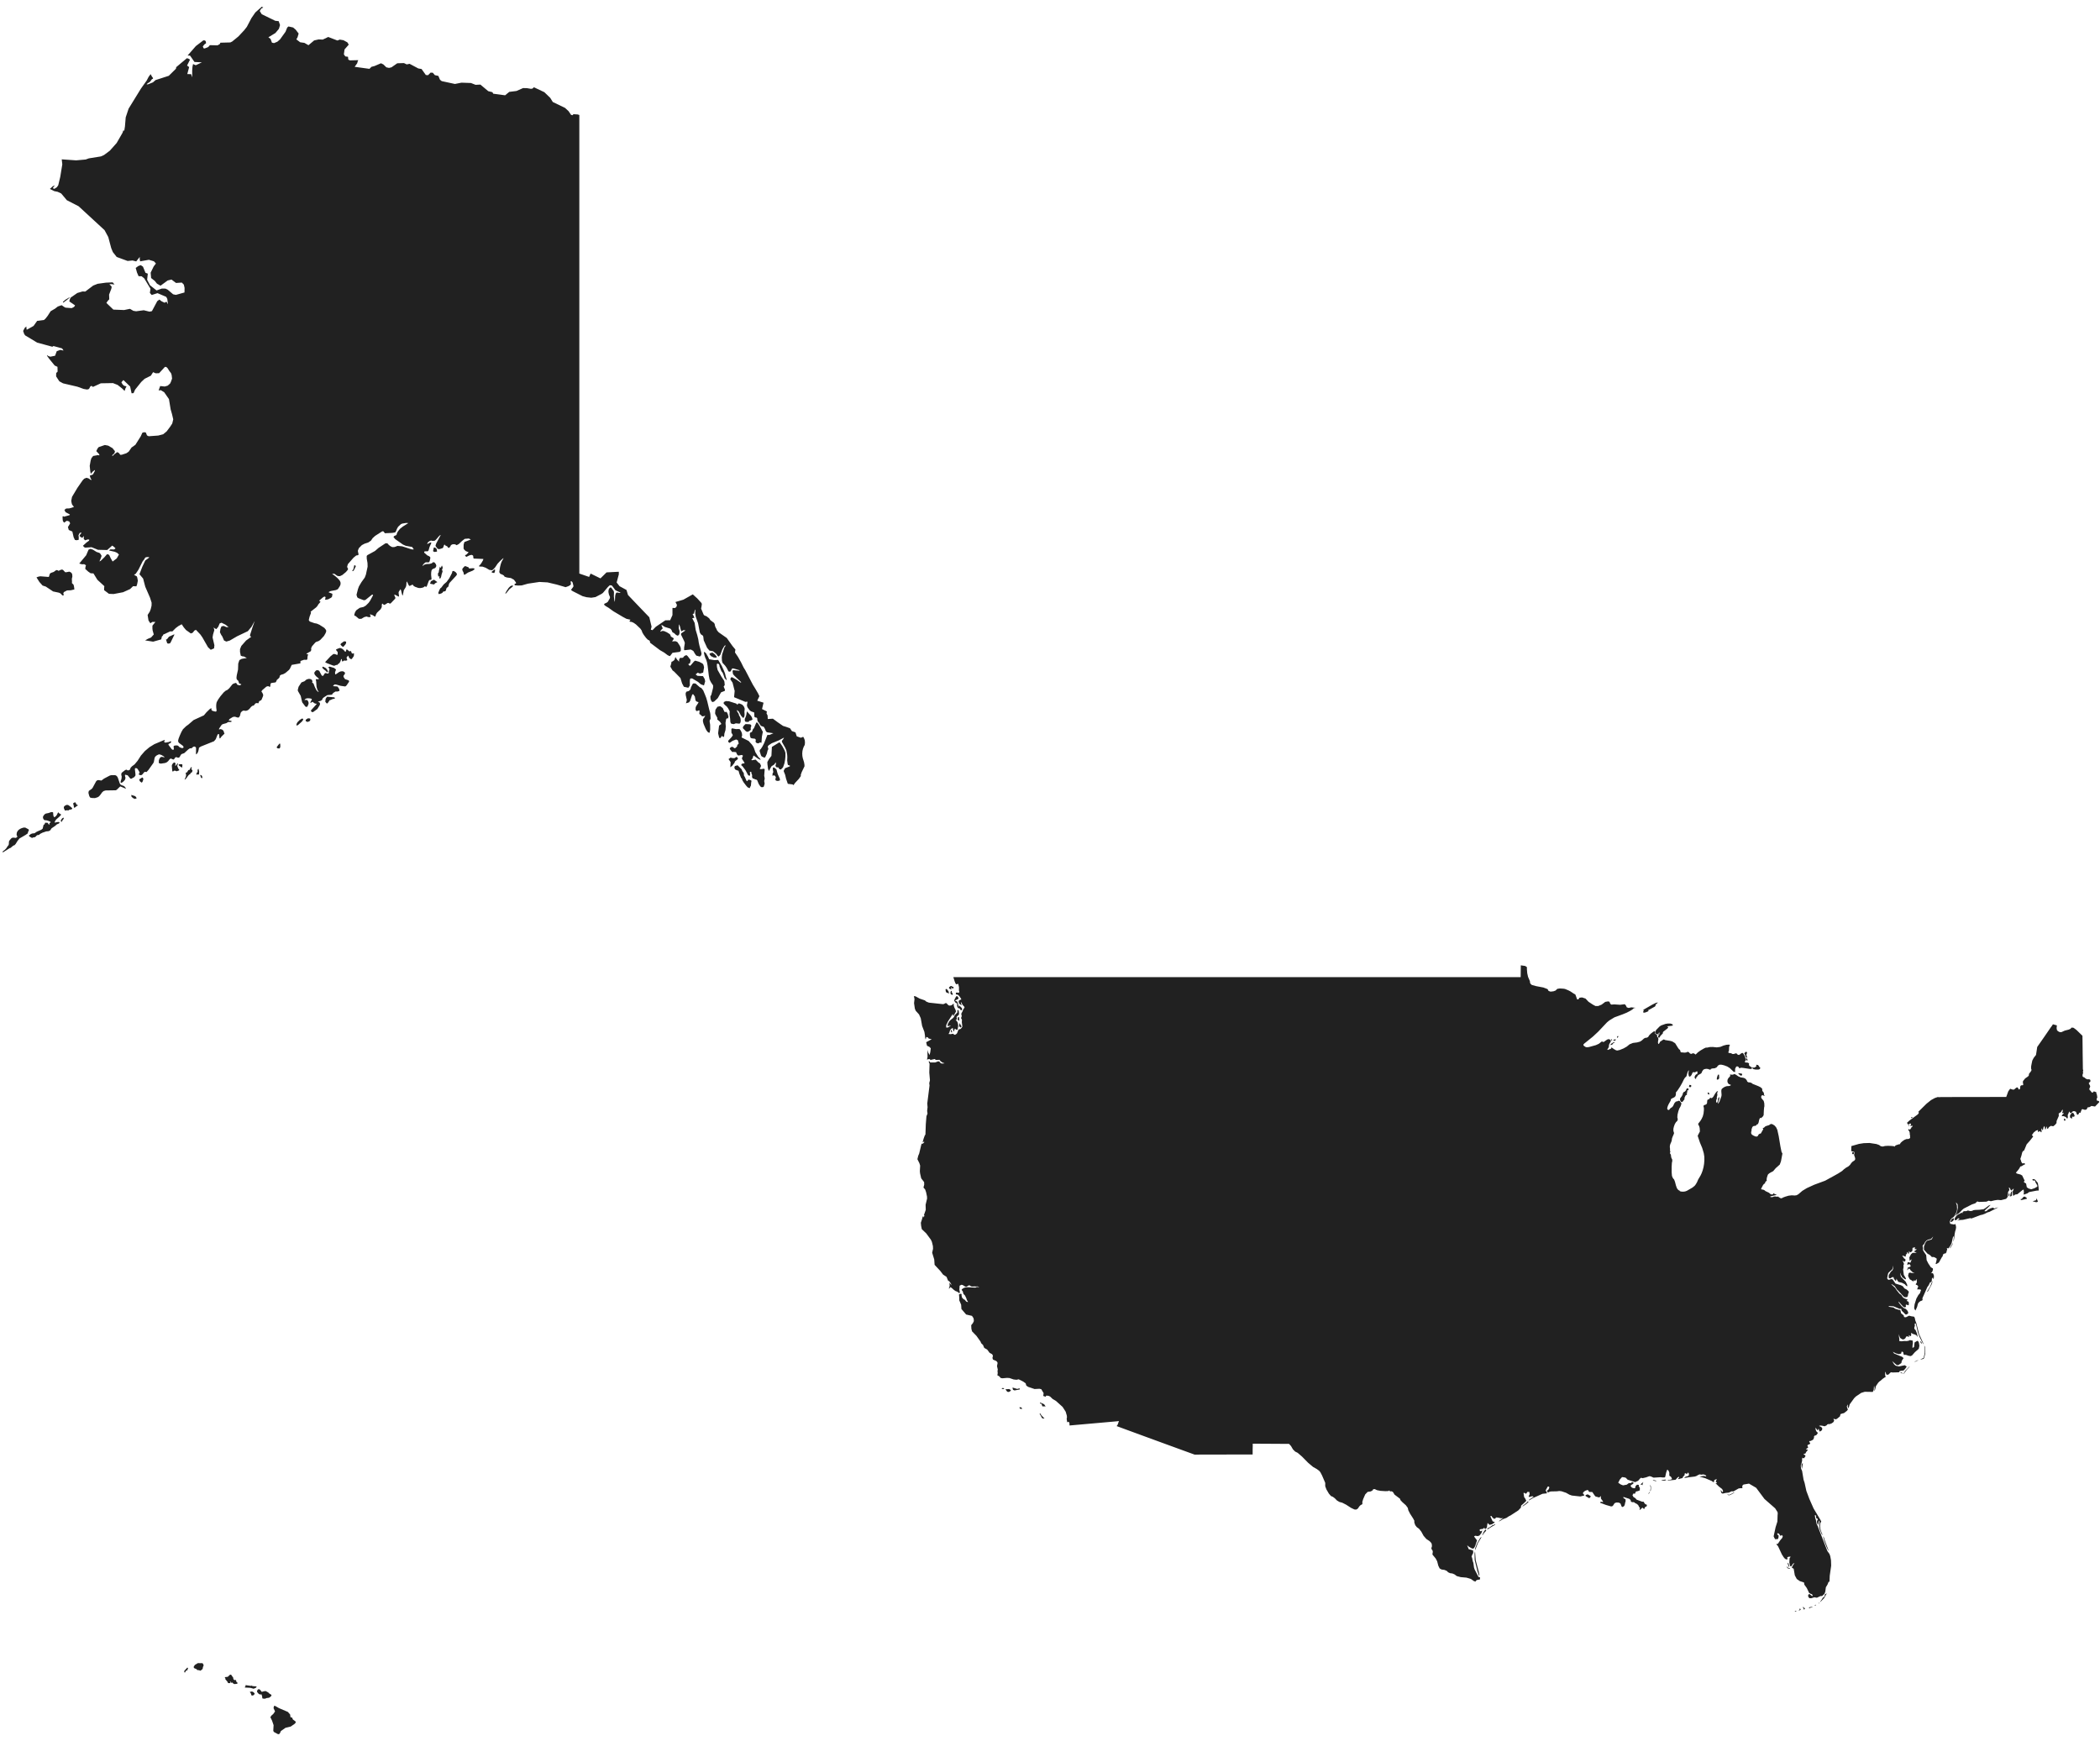 <svg width="287" height="238" viewBox="0 0 287 238" fill="none" xmlns="http://www.w3.org/2000/svg">
<path d="M79.175 15.72V18.06V20.369V22.647V24.896V27.116V29.307V31.471V33.608V35.719V37.805V39.867V41.904V43.918V45.909V47.878V49.825V51.751V53.656V55.541V57.406V59.251V61.078V62.887V64.678V66.451V68.206V69.945V71.667V73.374V75.064V76.739V78.399L79.847 78.631L80.513 78.861L80.717 78.402L81.435 78.754L82.062 79.061L82.462 78.667L82.895 78.24L83.479 78.21L84.134 78.176L84.571 78.154V78.518L84.409 79.12L84.274 79.621L84.672 80.128L85.162 80.394L85.62 80.643L85.826 81.329L86.327 81.857L86.708 82.257L87.074 82.64L87.597 83.186L87.963 83.568L88.451 84.075L88.741 84.376L88.88 84.96L89.047 85.659L88.944 86.071L89.175 86.137L89.627 85.675L90.052 85.388L90.577 85.033L90.931 84.793L91.589 84.781L91.903 84.082L91.904 83.097L92.237 83.114L92.433 82.98L92.519 82.689L92.31 82.291L92.94 82.105L93.396 81.97L94.047 81.603L94.683 81.244L94.986 81.522L95.286 81.79L95.875 82.435L95.915 82.59L95.875 82.892L95.817 83.193L96.175 84.035L96.278 84.129L96.572 84.245L96.923 84.523L97.078 84.763L97.586 85.145L97.672 85.303L97.72 85.559L97.803 85.779L97.898 85.936L97.99 86.16L98.21 86.424L98.629 86.718L98.92 86.922L99.327 87.207L99.739 87.788L100.097 88.291L100.505 88.787L100.445 89.182L100.858 89.79L101.293 90.561L101.627 91.242L101.864 91.622L102.149 92.17L102.497 92.839L102.893 93.598L103.196 94.083L103.591 94.76L103.786 95.163L103.653 95.438L103.489 95.778L103.997 95.939L104.349 96.05L104.261 96.426L104.145 96.922L104.543 97.117L104.813 97.25L104.757 97.509L104.906 97.801L104.93 98.284L105.415 98.253L105.629 98.239L105.919 98.453L106.301 98.735L106.684 98.999L107.011 99.224L107.44 99.357L107.969 99.548L108.229 99.938L108.711 100.105L108.891 100.648L109.448 100.847L109.776 100.714L109.894 100.935L109.987 101.189L110.012 101.509L109.981 101.821L109.842 102.081L109.737 102.361L109.667 102.662L109.64 102.984L109.657 103.328L109.713 103.628L109.884 104.182L109.941 104.521L109.948 104.746L109.569 105.536L109.438 105.911L109.45 106.079L109.174 106.469L108.667 107.013L108.437 107.326L108.323 107.222L107.667 107.141L107.429 106.446L107.303 105.905L107.112 105.433L107.117 105.326L107.291 105.01L107.947 104.75L107.953 104.646L107.709 104.577L107.65 104.464L107.583 103.949L107.601 103.496L107.584 103.195L107.475 102.579L107.311 102.201L106.888 101.461L106.852 101.274L107.038 101.039L107.154 100.82L106.439 101.201L105.463 101.6L105.045 101.878L104.957 101.989L104.927 102.083L105.003 102.345L104.991 102.429L104.906 102.584L104.805 103.02L104.593 103.481L104.486 103.576L104.105 103.404L104.003 103.257L103.812 102.654L103.856 102.493L103.995 102.357L104.184 102.064L104.422 101.612L104.877 100.459L105.174 100.454L105.698 100.225L104.876 100.11L104.753 100.05L104.643 99.892L104.545 99.636L104.378 99.351L104.065 99.251L103.928 99.146L103.721 98.799L103.582 98.643L103.506 98.45L103.493 98.22L103.434 98.104L103.219 98.062L103.103 97.983L103.071 97.387L102.643 97.234L102.468 97.102L102.186 96.728L102.108 96.546L102.083 96.394L102.152 95.98L102.123 95.902L101.873 95.944L100.323 95.301L100.405 94.448L100.118 93.317L99.81 92.857L99.871 92.677L99.937 92.582L100.075 92.58L100.67 92.915L101.23 93.311L101.302 93.253L100.407 92.411L100.183 92.159L100.127 91.855L100.124 91.692L100.195 91.607L101.034 91.683L101.084 91.62L100.233 91.372L100.059 91.373L99.873 91.729L99.785 91.813L99.602 91.796L99.54 91.741L99.324 91.31L99.118 91.009L98.735 90.592L98.663 90.294L98.644 89.855L98.695 89.439L99.008 88.485L99.135 88.319L99.168 88.215L99.071 88.231L98.979 88.322L98.72 88.766L98.453 89.492L98.235 89.739L98.098 89.679L97.891 89.384L97.459 89.023L96.959 88.93L96.643 88.56L96.176 87.526L96.113 87.009L96.053 86.882L95.8 86.714L95.644 86.465L95.404 85.195L95.087 84.307L95.008 83.836L95.034 83.368L94.993 83.316L94.884 83.681L94.856 83.871L94.656 83.925L94.844 84.294L94.891 84.478L94.797 84.463L94.605 84.509L94.931 85.136L95.077 86.104L95.293 86.818L95.433 87.395L95.496 87.832L95.588 88.249L95.84 89.166L95.874 89.348L95.844 89.496L95.761 89.672L95.617 89.738L95.165 89.618L94.995 89.392L94.751 88.976L94.409 88.784L93.562 88.879L93.494 88.847L93.497 88.507L93.594 87.9L93.516 87.654L93.078 86.757L93.085 86.581L93.693 86.167L93.398 86.136L93.16 86.298L93.068 86.194L92.924 85.615L92.831 85.399L92.785 85.353L92.759 85.904L92.86 86.193L92.875 86.36L92.859 86.593L92.796 86.76L92.685 86.861L92.574 86.886L92.369 86.77L92.141 86.551L91.942 86.448L91.868 86.361L91.774 86.119L91.62 85.935L90.877 85.702L90.434 85.426L90.397 85.499L90.535 85.793L90.548 85.967L90.436 86.02L90.236 86.299L90.294 86.337L90.505 86.245L90.741 86.256L91.131 86.425L91.485 86.647L91.613 86.771L91.666 86.955L91.71 87.02L92.056 87.234L92.073 87.346L91.85 87.68L92.31 87.643L92.577 87.762L92.919 88.278L93.035 88.565L93.051 88.932L92.98 89.038L92.844 89.112L91.91 89.232L91.573 89.673L91.503 89.679L91.246 89.559L90.78 89.207L90.199 88.872L88.874 87.875L88.838 87.828L88.816 87.635L88.725 87.536L88.545 87.452L88.295 87.198L87.976 86.774L87.779 86.442L87.704 86.203L87.518 85.929L86.918 85.356L86.604 85.136L86.327 85.011L86.086 84.984L86.021 84.907L86.132 84.781L86.149 84.707L85.617 84.588L85.112 84.318L83.831 83.557L83.169 83.079L82.783 82.85L82.618 82.721L82.545 82.616L82.638 82.506L82.896 82.392L83.071 82.262L83.347 81.775L83.368 81.618L83.22 81.263L83.154 80.939L83.157 80.759L83.196 80.579L83.238 80.462L83.355 80.349L83.437 80.292L83.539 80.331L83.864 80.777L83.91 80.939L83.895 81.547L83.988 82.256L84.018 82.204L84.048 81.97L84.067 81.522L84.104 81.306L84.174 81.096L84.292 80.985L84.659 81.049L84.828 81.011L84.114 80.689L83.665 80.084L83.584 80.021L83.338 79.994L83.078 80.239L82.409 81.036L82.221 81.176L81.38 81.616L80.81 81.704L80.168 81.635L79.621 81.492L78.249 80.796L78.035 80.634L78.354 80.202L78.367 80.067L78.256 79.626L78.164 79.5L78.034 79.43L77.997 79.48L77.996 79.611L78.031 79.854L77.926 79.982L77.693 80.12L77.3 80.26L76.082 79.904L74.834 79.609L73.72 79.548L72.147 79.783L71.308 80.019L70.819 80.042L70.348 80L70.309 79.835L70.524 79.738L70.512 79.618L70.24 79.244L69.827 79.017L69.273 78.937L68.956 78.827L68.876 78.688L68.68 78.556L68.368 78.43L68.231 78.203L68.34 77.499L68.446 77.076L68.552 76.785L68.82 76.302L68.727 76.338L68.338 76.692L67.999 77.057L67.685 77.531L67.498 77.748L67.258 77.948L66.883 77.901L66.374 77.605L65.938 77.452L65.575 77.443L65.431 77.392L65.679 77.127L65.822 76.914L66.017 76.572L66.06 76.405L64.729 76.35L64.68 76.169L64.678 76.036L64.636 75.926L64.443 75.844L64.173 75.907L63.736 76.121L63.547 75.958L63.614 75.867L63.757 75.8L64.048 75.489L63.655 75.328L63.454 75.143L63.356 74.991L63.363 74.442L63.467 74.089L64.349 73.746L64.07 73.612L63.513 73.658L63.139 73.95L62.695 74.37L62.397 74.527L62.245 74.421L62.044 74.384L61.794 74.417L61.626 74.524L61.54 74.706L61.44 74.829L61.327 74.892L61.245 74.871L61.125 74.685L60.873 74.569L60.749 74.427L60.678 74.516L60.592 74.784L60.501 74.92L60.075 75.059L59.841 75.033L59.561 74.697L59.521 74.58L59.616 74.288L60.231 73.128L60.169 73.135L59.97 73.318L59.573 73.782L59.396 73.92L59.091 73.938L58.949 73.888L58.777 73.926L58.575 74.05L58.444 74.186L58.382 74.333L58.424 74.358L58.728 74.19L58.901 74.145L58.949 74.227L58.712 74.748L58.568 75.245L58.431 75.37L58.213 75.349L57.974 75.398L57.971 75.537L58.416 75.932L58.577 75.988L58.783 76.129L58.815 76.269L58.737 76.646L58.679 76.794L58.585 76.871L58.222 76.858L58.104 76.897L57.86 77.133L57.738 77.328L57.782 77.345L57.993 77.184L58.3 77.098L58.703 77.086L59.003 77.001L59.2 76.841L59.392 76.886L59.579 77.136L59.635 77.355L59.559 77.543L59.405 77.677L59.172 77.757L59.025 77.877L58.963 78.037L58.928 78.274L58.92 78.587L58.979 79.15L58.934 79.226L58.846 79.268L58.716 79.275L58.599 79.407L58.325 80.153L58.228 80.234L58.113 80.154L58.011 80.163L57.922 80.26L57.727 80.334L57.426 80.385L57.168 80.366L56.715 80.205L56.53 80.091L56.386 79.904L55.979 80.102L55.872 80.016L55.619 79.499L55.564 79.53L55.515 80.087L55.438 80.282L55.187 80.684L55.05 81.374L55.008 81.395L54.961 81.295L54.806 80.678L54.724 80.542L54.497 80.898L54.472 81.027L54.532 81.486L54.479 81.555L54.02 81.308L53.907 81.296L53.877 81.338L54.034 81.693L54.016 81.821L53.366 82.505L53.197 82.481L53.091 82.413L52.974 82.424L52.561 82.678L52.447 82.667L52.291 82.517L52.219 82.523L52.18 82.68L52.175 82.986L52.022 83.276L51.53 83.744L51.4 83.959L51.301 84.253L51.227 84.281L50.938 84.092L50.604 83.969L50.558 84.03L50.66 84.209L50.639 84.319L50.494 84.36L50.311 84.344L50.089 84.271L49.778 84.353L49.379 84.59L49.046 84.583L48.581 84.193L48.453 84.164L48.412 84.054L48.503 83.738L48.635 83.498L48.732 83.388L49.173 83.08L49.678 82.967L49.995 82.781L50.381 82.398L50.585 82.11L50.986 81.365L50.956 81.307L50.866 81.266L49.984 81.973L49.854 82.038L49.679 82.033L48.974 81.762L48.825 81.646L48.723 81.306L48.919 80.53L49.056 80.154L49.4 79.572L49.85 78.949L50.006 78.544L50.24 77.456L50.226 76.96L50.121 76.354L50.117 75.993L50.215 75.879L51.248 75.315L51.737 74.891L52.686 74.263L52.944 74.268L53.134 74.484L53.355 74.657L53.607 74.786L53.931 74.773L54.327 74.616L54.955 74.676L56.245 75.089L56.519 75.112L56.53 75.06L56.331 74.771L55.442 74.603L55.067 74.435L54.014 73.694L53.774 73.407L53.871 73.273L54.129 73.162L54.217 73.055L54.254 72.868L54.402 72.613L54.661 72.287L55.057 71.972L55.806 71.502L55.513 71.482L54.974 71.569L54.778 71.658L54.418 71.994L54.278 72.23L54.077 72.69L53.991 72.777L53.617 72.843L52.598 72.889L52.426 72.654L52.331 72.616L52.205 72.649L51.269 73.249L50.934 73.554L50.695 73.902L50.325 74.156L49.825 74.317L49.451 74.516L49.057 74.913L48.923 75.217L48.915 75.36L49.011 75.809L48.913 75.893L48.686 75.928L48.321 76.225L47.55 77.105L47.449 77.423L47.453 77.532L47.578 77.78L47.491 77.941L47.274 78.195L46.791 78.596L46.474 78.748L46.268 78.756L46.07 78.699L45.718 78.441L45.433 78.425L45.415 78.461L45.803 78.737L46.198 79.091L46.444 79.385L46.541 79.618L46.545 79.858L46.456 80.104L46.177 80.531L45.904 80.658L45.205 80.786L44.98 80.888L44.91 80.967L45.39 81.147L45.433 81.239L45.367 81.595L45.24 81.711L44.84 81.923L44.482 81.985L44.427 81.944L44.494 81.665L44.475 81.596L44.34 81.539L44.149 81.645L43.672 82.056L43.621 82.123L43.793 82.233L43.757 82.324L43.499 82.618L43.392 82.814L43.219 83.013L42.449 83.621L42.508 83.769L42.308 84.296L42.196 84.761L42.332 84.956L42.978 85.184L43.291 85.239L43.66 85.398L44.328 85.826L44.551 86.105L44.584 86.236L44.563 86.379L44.483 86.572L44.274 86.936L43.769 87.476L43.541 87.629L43.196 87.749L43.083 87.836L42.64 88.345L42.52 88.619L42.539 88.858L42.454 89.025L41.884 89.353L41.904 89.411L42.111 89.436L42.035 89.725L42.001 90.125L41.902 90.192L41.546 90.189L41.093 90.344L41.061 90.388L41.053 90.675L39.869 90.885L39.61 91.427L39.475 91.593L39.011 91.986L38.727 92.144L38.402 92.24L38.232 92.373L38.216 92.543L38.124 92.69L37.843 92.933L37.705 93.238L37.605 93.286L37.082 93.359L36.978 93.456L36.927 93.867L36.83 93.88L36.644 93.784L36.402 93.858L35.858 94.322L35.739 94.489L35.752 94.578L35.836 94.666L35.965 94.941L35.957 95.126L35.748 95.641L35.674 95.721L35.42 95.848L35.316 96.132L35.082 96.101L34.893 96.155L34.769 96.344L34.635 96.453L34.49 96.481L34.307 96.631L34.088 96.901L33.884 97.073L33.697 97.147L33.515 97.166L33.338 97.128L33.179 97.159L33.038 97.259L32.9 97.415L32.79 97.857L32.651 98.054L32.563 98.088L32.383 98.059L32.111 97.966L31.835 97.999L31.389 98.27L31.247 98.474L31.528 98.519L31.667 98.577L31.664 98.634L31.518 98.689L31.268 98.685L31.118 98.732L30.936 98.848L30.478 98.973L30.304 99.062L29.959 99.57L29.917 99.685L29.961 99.71L30.155 99.657L30.383 99.741L30.501 99.848L30.577 99.98L30.649 100.234L30.693 100.272L30.255 100.698L30.131 100.879L30.051 100.946L29.998 100.894L29.944 100.42L29.911 100.339L29.807 100.331L29.707 100.481L29.488 101.041L29.249 101.323L27.454 102.043L27.196 102.209L27.145 102.515L27.071 102.78L26.952 102.99L26.813 103.123L26.783 103.028L26.797 102.283L26.76 102.135L26.579 102.04L26.499 102.053L26.39 102.095L26.21 102.257L26.1 102.297L25.963 102.284L25.729 102.443L25.173 102.952L24.81 103.078L24.714 103.183L24.559 103.461L24.456 103.563L24.304 103.572L24.102 103.489L23.94 103.548L23.817 103.75L23.692 103.83L23.339 103.681L23.183 103.783L22.981 104.043L22.77 104.214L22.55 104.297L21.978 104.383L21.748 104.328L21.701 104.253L21.712 103.922L21.804 103.683L21.889 103.57L22.003 103.47L22.17 103.458L22.482 103.533L22.446 103.453L22.333 103.358L22.046 103.193L21.761 103.109L21.598 103.163L21.369 103.289L21.213 103.435L21.131 103.601L21.028 104.141L20.968 104.287L20.298 105.234L20.035 105.525L19.775 105.503L19.649 105.613L19.472 105.848L19.308 105.961L19.158 105.951L19.041 105.906L18.958 105.827L18.972 105.753L19.084 105.684L19.044 105.496L18.852 105.186L18.721 105.018L18.472 104.998L18.433 105.139L18.517 105.857L18.504 106.019L18.349 106.223L17.941 106.451L17.814 106.429L17.447 105.98L17.099 105.891L17.076 106.037L17.154 106.336L17.067 106.614L16.816 106.873L16.625 106.998L16.494 106.99L16.487 106.809L16.604 106.454L16.634 106.158L16.577 105.92L16.584 105.738L16.653 105.611L17.114 105.257L17.308 105.204L17.412 105.291L17.541 105.306L17.697 105.248L17.795 105.135L17.836 104.966L18.035 104.75L18.392 104.485L18.801 103.996L19.261 103.28L19.8 102.661L20.419 102.14L21.09 101.725L22.442 101.154L22.546 101.189L22.422 101.375L22.506 101.491L22.639 101.506L23.134 101.414L23.331 101.294L23.389 101.41L23.32 101.556L23.023 101.704L23.031 101.827L23.464 102.402L23.6 102.489L23.713 102.478L23.761 102.404L23.725 101.989L23.871 101.91L24.17 101.89L24.365 101.944L24.456 102.071L24.627 102.176L24.878 102.26L25.034 102.234L25.095 102.099L24.988 101.938L24.507 101.584L24.373 101.436L24.341 101.229L24.409 100.964L24.56 100.57L24.794 100.047L25.006 99.681L25.435 99.265L25.724 99.059L26.457 98.427L27.866 97.781L28.214 97.365L28.687 96.905L28.89 96.792V96.97L28.955 97.129L29.271 97.235L29.477 97.272L29.572 97.24L29.598 97.071L29.556 96.764L29.545 96.474L29.566 96.201L29.612 95.985L29.823 95.6L30.137 95.161L30.566 94.65L30.837 94.418L31.092 94.294L31.339 94.07L31.764 93.539L31.9 93.452L32.205 93.347L32.317 93.393L32.382 93.527L32.462 93.61L32.771 93.685L32.977 93.567L32.943 93.504L32.776 93.463L32.669 93.386L32.568 93.069L32.363 92.878L32.317 92.661L32.354 92.323L32.53 91.527L32.559 90.705L32.716 90.232L33.031 90.061L33.73 89.944L33.321 89.73L33.169 89.729L32.903 89.628L32.802 89.11L32.804 88.733L32.98 88.295L33.631 87.554L34.344 87.039L34.247 86.997L34.159 86.844L34.488 85.808L34.809 84.879L34.376 85.671L33.875 86.275L32.405 86.974L31.405 87.558L30.931 87.697L30.618 87.549L30.374 86.989L30.234 86.789L30.055 86.423L30.131 85.945L30.273 85.614L30.585 85.56L30.937 85.72L31.242 85.734L30.849 85.407L30.282 85.121L30.025 85.214L29.828 85.677L29.565 85.994L29.334 85.881L29.197 85.752L29.292 86.139L29.117 86.727L29.051 87.133L29.301 88.201L29.255 88.626L28.8 88.821L28.429 88.472L27.656 87.12L27.386 86.733L26.78 86.093L26.58 86.184L26.325 86.5L26.078 86.587L25.426 86.121L25.122 85.765L24.835 85.332L24.395 85.571L24.011 85.855L23.561 86.307L23.26 86.303L22.442 86.69L22.355 86.698L22.24 86.906L22.127 86.999L22.034 87.399L20.928 87.709L19.835 87.536L20.217 87.316L20.644 87.143L21.015 86.726L20.857 86.167L20.83 85.882L20.834 85.521L21.239 85.013L20.818 85.014L20.547 85.196L20.294 84.814L20.175 84.06L20.465 83.612L20.599 83.266L20.713 82.79L20.721 82.38L20.497 81.684L19.853 80.201L19.56 79.087L19.058 78.491L19.433 77.511L19.851 76.614L20.391 76.211L20.348 76.151L20.05 76.154L19.854 76.207L19.681 76.5L19.498 76.723L18.927 77.864L18.559 78.418L18.32 78.576L18.705 78.79L18.764 78.97L18.838 79.379L18.739 79.874L18.64 80.147L18.186 80.125L17.778 80.522L16.82 80.953L15.526 81.199L14.89 81.17L14.228 80.668L14.233 80.376L14.26 80.123L13.309 79.252L12.771 78.38L12.384 78.361L12.048 78.128L11.651 77.765L11.686 77.472L11.749 77.265L11.505 77.12L11.193 77.134L10.83 77.034L11.778 75.898L12.104 75.133L12.37 75.024L12.715 75.142L13.191 75.444L13.592 75.577L13.737 75.719L13.885 75.986L13.729 76.433L13.586 76.746L13.762 76.662L14.261 76.177L14.633 75.75L14.811 75.794L14.927 75.869L15.134 76.309L15.39 76.756L15.955 76.33L16.257 75.798L16.002 75.565L15.69 75.426L14.894 75.245L15.088 75.092L15.599 75.109L15.791 74.963L15.589 74.76L15.336 74.578L14.647 75.183L13.393 75.153L12.517 74.799L11.642 74.861L11.504 74.791L11.334 74.602L11.827 74.151L12.176 73.901L12.195 73.756L11.992 73.738L11.611 73.858L11.441 73.65L11.469 73.288L11.406 73.321L11.255 73.519L11.042 73.421L10.857 73.251L10.953 73.077L11.141 72.837L11.058 72.801L10.89 72.852L10.726 73.165L10.762 73.418L10.758 73.781L10.478 73.847L10.238 73.804L10.065 73.439L9.886 72.655L9.402 72.446L9.283 72.048L9.589 71.535L9.454 71.27L9.128 71.184L8.756 71.443L8.591 71.213L8.561 70.96L8.548 70.596L8.652 70.557L8.738 70.629L9.485 70.427L9.557 70.328L8.965 70.019L8.8 69.694L9.045 69.509L9.487 69.493L10.107 69.3L9.846 68.954L9.791 68.764L9.739 68.452L9.842 67.921L10.571 66.698L11.281 65.672L11.502 65.435L11.827 65.307L12.13 65.406L12.446 65.627L12.506 65.532L12.399 65.442L12.264 65.02L12.703 64.854L12.96 64.376L12.979 64.237L12.7 64.436L12.409 64.763L12.336 64.434L12.261 63.676L12.389 62.957L12.489 62.633L12.732 62.325L13.432 62.201L13.556 62.263L13.581 62.117L13.16 61.661L13.333 61.304L13.485 61.118L14.331 60.828L14.793 60.918L15.373 61.256L15.71 61.676L15.661 61.891L15.578 62.016L15.404 62.155L15.339 62.263L15.37 62.349L15.619 62.099L16.026 61.795L16.254 61.927L16.434 62.167L16.633 62.163L17.266 61.957L17.587 61.739L17.98 61.17L18.502 60.802L19.237 59.634L19.453 59.153L19.704 59.079L19.931 59.121L20.089 59.516L20.32 59.631L21.635 59.535L22.307 59.354L22.774 58.971L23.26 58.324L23.541 57.889L23.676 57.321L23.502 56.583L23.324 55.968L23.09 54.554L22.437 53.614L21.973 53.332L21.678 53.372L21.891 52.769L22.513 52.834L22.918 52.716L23.246 52.425L23.353 52.204L23.515 51.752L23.459 51.269L23.372 51.006L23.146 50.716L22.877 50.291L22.689 50.149L22.53 50.158L21.746 51.011L21.275 51.027L20.923 50.871L20.617 51.355L19.764 51.779L19.308 52.206L18.463 53.262L18.252 53.738L17.982 53.759L17.787 52.835L16.868 51.949L16.59 52.251L16.743 52.529L16.951 52.727L17.294 52.813L17.146 53.081L17.034 53.437L16.69 53.103L16.075 52.617L15.438 52.366L13.78 52.394L12.692 52.893L12.592 52.789L12.487 52.748L12.305 52.867L12.227 53.07L12.108 53.197L11.886 53.242L11.438 53.167L10.574 52.857L8.619 52.401L8.107 52.12L7.669 51.449L7.678 50.992L7.873 50.798L7.854 50.141L7.474 49.966L6.699 49.016L6.414 48.61L6.476 48.565L6.615 48.675L6.88 48.758L7.53 48.626L7.753 48.007L8.235 47.83L8.679 47.917L8.579 47.749L8.466 47.617L7.31 47.3L7.153 47.397L5.08 46.833L3.443 45.849L3.309 45.66L3.16 45.238L3.381 44.82L3.603 44.622L3.613 44.852L3.649 45.078L4.587 44.553L5.078 43.862L6.007 43.74L6.223 43.549L6.512 43.176L6.924 42.537L7.507 42.2L7.904 41.897L8.421 41.717L8.862 42.016L8.998 42.057L9.798 42.118L10.061 41.989L10.173 41.893L10.257 41.741L9.471 41.199L9.551 40.897L9.651 40.684L10.568 40.049L11.273 39.839L11.65 39.854L12.744 39.03L13.343 38.794L14.472 38.637L15.4 38.596L15.651 38.891L15.152 38.829L14.933 38.883L15.089 38.984L15.265 39.199L15.214 39.47L14.908 40.271L14.933 40.91L14.734 41.117L14.541 41.408L15.491 42.321L16.961 42.379L17.761 42.214L18.223 42.486L18.601 42.548L19.647 42.408L20.435 42.602L20.764 42.528L21.493 41.163L21.778 40.948L22.088 41.186L22.492 41.379L22.75 41.239L22.96 41.592L22.861 40.856L22.718 40.579L21.528 40.07L20.732 40.323L20.483 40.036L20.566 39.466L19.714 38.054L19.359 37.766L18.939 37.752L18.725 37.258L18.546 36.622L18.908 36.361L19.236 36.243L19.539 36.449L19.882 37.285L20.201 37.408L20.108 38.237L20.504 38.998L21.398 39.702L22.114 39.443L22.62 39.451L22.922 39.599L23.662 40.229L24.038 40.308L25.213 39.978L25.225 39.358L25.126 38.908L24.85 38.625L24.056 38.678L23.438 38.212L22.912 38.34L21.939 39.053L21.452 38.773L21.146 38.392L20.652 38.004L20.59 37.268L21.004 36.42L21.31 36.015L21.036 35.719L20.347 35.511L19.151 35.724L19.095 35.433L19.101 35.119L18.614 35.734L18.114 35.605L17.44 35.671L15.952 35.129L15.422 34.458L15.2 33.912L14.799 32.406L14.287 31.458L10.748 28.197L9.138 27.368L8.363 26.446L7.877 26.218L7.413 26.125L6.818 25.826L7.218 25.458L7.493 25.333L7.207 25.718L7.424 25.815L7.77 25.593L7.957 25.327L8.231 24.194L8.514 22.466L8.438 21.781L10.401 21.919L11.708 21.803L12.141 21.647L13.789 21.382L14.216 21.19L15.008 20.599L15.941 19.55L16.741 18.162L16.868 17.787L16.919 17.883L16.991 17.823L17.076 17.293L17.181 16.04L17.578 14.849L19.267 12.104L20.051 11.004L20.312 10.502L20.584 10.135L20.776 10.484L20.867 10.588L20.92 10.752L20.759 10.828L20.497 11.184L20.131 11.422L20.043 11.544L20.258 11.517L20.901 11.258L21.264 10.944L23.068 10.361L24.046 9.394L24.084 9.178L25.535 7.96L25.736 8.007L25.967 8.154L25.565 8.958L25.848 9.168L25.597 10.123L26.123 10.138L26.241 10.576L26.27 10.199L26.264 9.657L26.306 9.123L26.384 8.753L26.754 8.92L27.587 8.522L26.578 8.472L25.973 7.598L25.637 7.591L26.762 6.301L27.79 5.517L28.022 5.532L28.134 5.678L28.158 5.915L27.936 6.069L27.718 6.347L27.818 6.592L27.967 6.627L28.461 6.426L28.682 6.174L29.735 6.196L30.044 6.016L30.118 5.837L31.482 5.801L31.732 5.675L32.585 4.979L33.374 4.132L33.737 3.668L34.36 2.48L34.894 1.703L35.772 0.924L35.982 1.021L35.697 1.176L35.499 1.506L35.772 1.944L37.621 2.843L38.086 2.892L38.272 3.428L38.117 3.943L37.64 4.513L36.68 5.095L36.974 5.314L37.166 5.83L37.45 5.893L37.911 5.699L38.272 5.382L39.019 4.345L39.254 3.764L39.43 3.617L40.056 3.757L40.41 4.056L40.814 4.585L40.666 5.095L40.501 5.382L41.024 5.778L41.604 5.861L42.157 6.179L42.934 5.528L43.543 5.389L44.114 5.41L44.857 5.054L46.114 5.539L46.434 5.413L46.938 5.497L47.474 5.789L47.663 6.1L47.089 6.757L46.996 7.432L47.196 7.713L47.559 7.761L47.605 8.154L47.831 8.252L48.965 8.223L48.878 8.41L48.823 8.635L48.472 9.132L50.493 9.411L50.764 9.136L51.182 9.027L52.07 8.647L52.404 8.813L52.798 9.201L53.162 9.282L53.502 9.203L54.294 8.649L55.209 8.622L55.584 8.803L55.98 8.724L57.172 9.358L57.611 9.432L58.198 10.253L58.501 10.277L58.844 9.929L59.142 9.94L59.433 10.273L59.909 10.375L60.131 10.899L60.37 11.089L62.173 11.477L63.066 11.3L64.367 11.346L64.994 11.594L65.652 11.562L66.727 12.461L67.297 12.601L67.408 12.808L69.031 13.026L69.599 12.559L70.589 12.435L71.48 12.041L71.985 12.045L72.573 12.143L72.799 12.096L72.962 11.924L74.395 12.602L75.197 13.374L75.548 13.942L77.226 14.751L77.711 15.202L78.043 15.698L78.238 15.751L78.375 15.606L78.961 15.648L79.175 15.72ZM8.71 41.326L8.602 41.365L8.608 41.259L8.928 40.976L9.518 40.625L9.496 40.701L9.181 40.973L8.71 41.326ZM59.73 75.4L59.375 75.447L59.212 75.374L59.189 75.295L59.256 75.004L59.251 74.881L59.43 74.835L59.636 74.973L59.696 75.116L59.73 75.4ZM48.251 78.05L48.116 78.071L48.297 77.791L48.423 77.244L48.592 77.32L48.626 77.42L48.347 77.981L48.251 78.05ZM60.494 77.547L60.493 77.696L60.405 77.84L60.489 78.103L60.343 78.554L60.287 78.84L60.209 79.02L60.131 79.089L60.052 79.048L60.035 78.949L60.081 78.791L59.896 78.796L59.839 78.402L59.942 78.277L59.979 78.109L59.991 77.995L60.112 77.492L60.155 77.457L60.169 77.577L60.208 77.612L60.272 77.563L60.368 77.339L60.409 77.313L60.494 77.547ZM64.043 77.552L64.106 77.708L64.646 77.67L64.801 77.698L64.863 77.77L64.79 77.875L64.582 78.014L63.974 78.258L63.48 78.578L63.416 78.548L63.326 78.198L63.235 78.056L63.179 77.858V77.784L63.27 77.647L63.451 77.447L63.579 77.375L64.043 77.552ZM67.622 78.19L67.532 78.328L67.287 78.279L67.156 78.191L67.594 77.827L67.666 77.9L67.622 78.19ZM8.638 77.927L8.896 78.208L9.033 78.224L9.465 78.139L9.624 78.199L9.777 78.32L9.872 78.505L9.89 78.829L9.82 79.118L9.841 79.525L9.826 79.7L10.055 79.93L10.127 80.241L10.164 80.575L9.666 80.686L9.168 80.704L8.738 80.93L8.65 81.097L8.719 81.344L8.601 81.407L8.492 81.353L8.284 81.124L8.056 81.015L7.257 80.846L6.254 80.179L5.822 80.041L5.384 79.551L4.988 78.926L5.246 78.825L5.506 78.774L6.672 78.867L6.818 78.418L6.968 78.306L7.338 78.179L7.684 77.929L7.839 77.935L7.997 78.031L8.325 77.882L8.499 77.85L8.638 77.927ZM60.277 81.132L59.967 81.213L59.894 81.048L60.057 80.637L60.187 80.404L60.284 80.349L60.64 79.884L61.035 79.545L61.398 79.048L61.766 78.337L61.834 78.071L62.005 78.043L62.286 78.218L62.46 78.464L62.379 78.659L61.448 79.667L61.37 79.798L61.286 80.139L61.209 80.258L61.086 80.312L60.997 80.46L60.941 80.703L60.826 80.83L60.652 80.841L60.532 80.908L60.465 81.031L60.277 81.132ZM59.474 79.722L59.327 79.894L58.772 79.79L58.887 79.451L59.311 79.237L59.775 79.57L59.474 79.722ZM69.174 81.104L69.039 81.136L69.241 80.77L69.512 80.365L69.767 80.111L70.099 80.005L70.062 80.19L69.629 80.532L69.174 81.104ZM23.279 87.896L23.073 87.982L22.855 87.939L22.683 87.406L22.815 87.389L23.091 87.037L23.702 86.752L23.852 86.72L23.279 87.896ZM46.946 88.39L46.863 88.424L46.658 88.26L46.523 88.086L46.612 87.953L47.009 87.673L47.199 87.668L47.277 87.712L47.308 87.799L47.293 87.928L47.208 88.089L46.946 88.39ZM47.139 89.057L47.241 89.1L47.347 88.782L47.422 88.772L47.754 89.041L47.958 88.981L48.089 89.312L48.207 89.342L48.316 89.302L48.382 89.325L48.359 89.674L48.116 90.027L48.003 90.116L47.845 90.025L47.786 89.991L47.682 89.835L47.603 89.638L47.556 89.635L47.371 89.867L47.375 89.982L47.452 90.154L47.441 90.261L47.239 90.312L47.041 90.285L46.799 90.435L46.741 90.342L46.704 90.079L46.629 90.109L46.515 90.431L46.39 90.635L46.163 90.804L46.113 90.886L45.947 90.897L45.701 91.003L45.549 90.985L44.643 90.636L44.43 90.508L45.175 89.705L45.567 89.393L45.794 89.41L46.021 89.507L46.141 89.491L46.15 89.134L45.939 88.867L45.947 88.756L46.414 88.573L46.589 88.599L46.782 88.693L46.965 88.845L47.139 89.057ZM96.917 90.114L97.63 90.235L98.152 90.208L98.629 91L98.922 91.637L99.094 92.082L99.192 92.511L99.323 92.924L99.311 92.982L99.036 92.704L98.838 92.139L98.737 91.918L98.637 91.818L98.532 91.609L98.327 91.067L98.32 90.914L98.229 90.772L98.124 90.713L98.005 90.736L97.964 90.791L97.982 91.166L98.076 91.582L98.591 92.488L98.935 93.002L99.003 93.172L99.048 93.64L98.9 93.851L99.082 94.281L99.075 94.365L99.035 94.447L98.545 94.637L98.096 95.43L97.604 95.893L97.377 95.967L97.268 95.89L97.165 95.713L97.104 95.476L97.086 95.179L97.209 94.991L97.452 94.013L97.459 93.691L97.156 93.243L96.973 92.876L96.874 92.363L96.708 90.999L96.631 90.561L96.523 90.195L96.383 89.902L96.278 89.579L96.206 89.226L96.233 89.089L96.476 89.273L96.768 89.779L96.917 90.114ZM97.948 89.757L97.928 89.889L97.545 89.876L97.159 89.682L96.969 89.427L97.007 89.312L97.366 89.205L97.706 89.447L97.948 89.757ZM93.97 89.675L94.371 90.193L94.374 90.312L94.292 90.667L94.074 90.767L94.136 90.908L94.298 91.014L94.414 90.926L94.837 90.429L94.967 90.325L95.046 90.314L95.562 90.464L96.013 90.701L96.146 90.89L96.221 91.221L96.101 91.935L95.731 92.059L95.556 92.046L95.369 91.942L95.068 92.19L95.318 92.379L96.078 92.422L96.308 92.822L96.374 93.13L96.21 93.694L95.779 93.538L95.399 93.211L94.62 92.747L94.433 92.726L94.308 92.808L94.274 93.089L94.282 93.697L94.074 94.012L93.46 93.873L93.219 93.413L92.994 92.683L92.147 91.814L91.918 91.64L91.613 91.118L91.735 90.703L91.771 90.463L91.934 90.399L92.172 90.213L92.305 89.81L92.519 90.136L92.805 90.449L92.809 90.155L92.944 89.92L93.225 89.929L93.357 89.88L93.541 89.66L93.807 89.546L93.97 89.675ZM45.789 91.899L45.809 92.188L45.923 92.153L46.355 91.856L46.58 91.769L46.873 91.755L47.105 91.891L47.152 91.995L47.131 92.119L46.945 92.37L46.953 92.533L47.153 92.833L47.644 92.996L47.704 93.086L47.702 93.194L47.364 93.689L47.24 93.804L47.152 93.832L46.538 93.743L45.976 93.581L45.749 93.553L45.668 93.606L45.509 93.758L45.623 93.803L46.115 93.839L46.289 94.06L46.365 94.223L46.403 94.402L46.305 94.475L46.095 94.529L45.843 94.528L45.531 94.729L45.359 94.959L44.734 95.017L44.258 95.323L44.091 95.474L44.032 95.654L43.852 95.784L43.447 95.915L43.689 96.032L43.727 96.131L43.731 96.268L43.698 96.386L43.378 96.911L42.774 97.342L42.621 97.322L42.555 97.268L42.501 97.186L42.499 97.103L43.278 96.237L43.247 96.195L43.035 96.166L42.7 95.927L42.463 96.081L42.409 96.075L42.472 95.87L42.626 95.626L42.599 95.557L42.514 95.496L42.319 95.459L42.013 95.447L41.786 95.505L41.639 95.633L41.627 95.687L41.94 95.672L42.025 95.737L42.109 95.858L42.16 95.998L42.179 96.157L42.113 96.37L41.964 96.637L41.745 96.59L41.296 95.995L41.098 95.121L40.714 94.451L40.697 94.29L40.806 93.875L41.193 93.284L41.609 93.122L41.905 92.873L42.192 92.798L42.369 92.804L42.612 92.911L42.71 93.138L42.651 93.244L42.673 93.3L42.843 93.436L43.027 93.911L43.241 94.331L43.384 94.501L43.572 94.606L43.378 94.286L43.263 93.889L43.205 93.095L43.149 92.884L43.258 92.828L43.565 92.859L43.557 92.74L43.233 92.471L43.034 92.248L42.959 92.072L42.963 91.919L43.14 91.693L43.24 91.629L43.344 91.601L43.55 91.649L43.642 91.72L43.906 92.228L44.03 92.386H44.133L44.228 92.302L44.316 92.134L44.407 92.033L44.5 92L44.794 92.075L44.892 92.047L44.94 91.92L44.938 91.692L45.011 91.61L45.029 91.442L44.869 91.194L45.053 91.118L45.663 91.307L45.924 91.514L45.789 91.899ZM44.828 91.762L44.749 91.908L44.675 91.87L44.518 91.699L44.198 91.449L44.052 91.278L44.043 91.205L44.153 91.124L44.529 91.326L44.689 91.51L44.828 91.762ZM96.105 94.369L96.343 94.938L96.516 95.378L96.67 95.906L96.927 96.995L97.047 97.405L97.085 97.629L97.113 98.214L97.074 98.34L96.997 98.455L96.982 98.622L97.053 99.066L97.057 99.739L96.99 100.117L96.911 100.174L96.719 100.05L96.561 99.845L96.445 99.632L96.158 98.957L96.073 98.642L96.068 98.415L96.112 98.249L96.206 98.146L96.369 97.87L96.346 97.826L96.222 97.888L95.969 97.923L95.746 97.705L95.572 97.59L95.607 97.196L95.561 97.085L95.219 97.207L95.091 97.097L95.063 96.949L95.069 96.728L95.134 96.534L95.458 96.043L95.425 95.952L95.267 95.932L95.059 95.764L94.964 95.212L94.74 94.897L94.608 94.926L94.308 95.816L94.16 96.01L93.738 96.135L93.824 95.888L93.864 95.667L93.714 94.996L93.71 94.737L93.81 94.546L94.108 94.466L94.266 94.353L94.389 94.168L94.42 93.988L94.651 93.51L94.759 93.417L95.047 93.423L95.652 93.952L95.836 94.03L96.105 94.369ZM45.483 95.542L45.126 95.708L45.063 95.701L44.843 96.037L44.675 96.182L44.453 95.917L44.51 95.505L44.704 95.231L45.686 95.323L45.762 95.4L45.764 95.465L45.692 95.519L45.483 95.542ZM100.605 96.167L100.792 96.328L100.894 96.159L101.083 96.167L101.435 96.317L101.644 96.542L101.762 96.799L101.772 96.952L101.736 97.299L101.762 97.654L101.747 97.838L101.7 97.99L101.621 98.11L101.535 98.125L101.262 97.807L100.949 97.232L100.711 97.057L100.701 97.117L100.766 97.282L100.961 97.592L100.996 97.778L101.133 98.005L101.194 98.176L101.229 98.401L101.228 98.597L101.19 98.765L101.127 98.872L101.038 98.919L100.56 98.872L100.275 98.984L99.942 98.921L99.862 98.819L99.812 98.653L99.787 98.249L99.703 97.669L99.723 97.222L99.508 96.817L99.324 96.572L99.059 96.353L98.885 96.135L98.933 95.961L99.204 95.831L99.648 95.862L100.605 96.167ZM98.856 96.98L99.038 97.334L99.302 97.305L99.45 97.573L99.562 97.973L99.48 98.229L99.363 98.172L99.233 98.32L99.153 98.811L99.19 99.302L99.15 99.79L98.999 100.286L98.968 100.618L98.909 100.717L98.844 100.751L98.76 100.661L98.638 100.591L98.484 100.87L98.296 100.872L98.14 100.237L98.279 99.175L98.591 98.958L98.405 98.668L98.013 98.33L98.046 98.142L97.748 97.597L97.731 97.467L97.778 97.011L98.056 96.603L98.424 96.531L98.681 96.706L98.825 96.855L98.856 96.98ZM102.343 98.608L102.313 98.682L101.956 98.675L101.827 98.614L101.779 98.397L101.812 98.196L101.895 98.04L101.996 97.739L102.075 97.237L102.598 97.799L102.759 98.049L102.845 98.354L102.659 98.468L102.434 98.523L102.343 98.608ZM42.111 98.663L41.973 98.674L41.765 98.54L41.793 98.379L42.089 98.185L42.388 98.215L42.41 98.323L42.396 98.445L42.372 98.515L42.277 98.588L42.111 98.663ZM40.78 99.064L40.588 99.184L40.525 99.142L40.516 99.043L40.561 98.885L40.65 98.727L40.946 98.427L41.244 98.228L41.396 98.24L41.448 98.367L41.262 98.63L40.78 99.064ZM104.124 100.71L104.066 101.543L103.955 101.496L103.849 101.495L103.633 101.613L103.405 101.561L103.298 101.469L103.259 101.362L103.3 101.114L103.174 100.976L102.748 100.926L102.588 100.867L102.5 100.606L102.479 100.264L102.546 100.136L102.761 100.046L102.928 99.629L103.021 99.573L103.375 98.745L103.553 98.803L103.864 99.307L104.254 100.033L104.124 100.71ZM102.251 100.017L102.107 100.033L101.937 99.956L101.534 99.545L101.527 99.424L101.585 99.286L101.814 99.034L101.908 98.973L102.458 99L102.634 99.067L102.674 99.185L102.665 99.305L102.607 99.426L102.594 99.552L102.625 99.684L102.561 99.815L102.251 100.017ZM100.044 99.553L100.576 99.661L101.063 99.65L101.23 99.858L101.34 100.077L101.404 100.283L101.422 100.476L101.409 100.612L101.35 100.758L101.363 100.807L102.315 101.284L102.764 101.784L102.943 102.046L103.047 102.267L103.235 102.82L103.631 103.46L103.839 103.654L103.957 103.843L103.891 103.85L103.612 103.71L103.008 103.282L102.958 103.299L102.903 103.531L102.809 103.734L102.67 103.88L102.781 103.923L103.268 103.831L103.678 104.247L103.837 104.322L103.991 104.62L103.996 104.734L103.906 104.954L103.837 105.044L103.86 105.105L103.974 105.136L104.426 105.074L104.507 105.182L104.44 106.038L104.504 106.352L104.503 106.495L104.451 106.684L104.449 106.844L104.49 107.008L104.495 107.154L104.38 107.535L104.259 107.599L104.064 107.602L103.91 107.494L103.694 107.166L103.484 106.656L103.403 106.583L103.127 106.506L103.077 106.445L102.901 106.434L102.776 106.224L102.791 105.948L102.683 105.665L102.696 105.539L102.575 105.486L102.473 105.566L102.526 105.843L102.466 106.057L102.247 105.967L101.881 105.281L101.465 104.729L101.302 104.598L101.345 104.437L101.55 104.352L101.716 104.359L101.75 104.263L101.403 103.727L101.415 103.575L101.541 103.304L101.383 103.191L100.95 103.276L100.797 103.219L100.672 103.001L100.599 102.812L100.224 102.778L100.082 102.801L99.837 102.514L99.726 102.333L99.77 102.24L99.995 102.077L100.127 102.1L100.38 102.274L100.479 102.268L100.73 102.037L100.768 101.829L100.956 101.657L100.926 101.476L100.822 101.167L100.592 101.081L100.122 101.265L99.713 101.548L99.549 101.438L99.513 101.265L99.951 100.793L100.143 100.532L100.106 100.377L99.965 100.176L99.953 99.673L100.044 99.553ZM107.304 103.801L107.206 104.343L107.013 104.896L106.718 105.193L106.51 105.127L106.357 104.887L106.215 104.9L106.064 104.851L105.979 104.652L106.059 104.395L105.988 104.196L105.913 104.37L105.78 104.529L105.445 104.737L105.214 105.133L105.105 105.391L104.969 105.11L104.882 104.443L104.871 104.159L105.114 103.73L105.428 103.322L105.491 102.099L106.489 101.481L106.582 101.513L106.906 101.974L107.251 102.617L107.34 102.906L107.342 103.409L107.304 103.801ZM38.301 102.153L38.192 102.31L37.979 102.299L37.86 102.248L37.82 102.11L38.148 101.694L38.223 101.638L38.282 101.654L38.308 101.826L38.301 102.153ZM100.777 103.531L100.839 103.67L100.843 103.758L100.437 104.086L100.43 104.154L100.335 104.356L100.25 104.43L100.099 104.649L99.81 104.885L99.853 104.176L99.566 103.763L99.855 103.554L100.044 103.614L100.358 103.638L100.664 103.456L100.777 103.531ZM23.935 104.661L23.978 104.664L24.064 104.626L24.246 104.349L24.306 104.337L24.307 104.422L24.221 104.696L24.367 105.062L24.503 105.237L24.489 105.299L24.148 105.425L23.888 105.334L23.751 105.366L23.626 105.493L23.541 105.352L23.482 104.677L23.502 104.559L23.644 104.324L23.827 104.218L23.906 104.249L23.972 104.343L23.989 104.441L23.935 104.661ZM24.933 104.548L24.894 104.936L24.508 104.689L24.405 104.566L24.474 104.475L24.841 104.452L24.933 104.548ZM102.019 106.718L102.088 106.784L102.158 106.738L102.272 106.565L102.473 106.599L102.619 106.657L102.708 106.729L102.661 106.981L102.625 107.391L102.542 107.536L102.46 107.74L102.175 107.619L101.944 107.359L101.609 106.911L101.422 106.587L101.407 106.45L101.289 106.351L101.059 105.791L100.929 105.347L100.722 105.296L100.461 105.172L100.36 104.928L100.43 104.714L100.802 104.606L101.361 105.156L101.446 105.389L101.646 105.661L101.684 106.04L101.786 106.188L102.019 106.718ZM26.214 105.574L26.043 105.681L25.989 105.817L25.859 105.875L25.75 105.986L25.382 106.488L25.221 106.58L25.399 106.152L25.427 106.016L25.43 105.925L25.375 105.601L25.482 105.615L25.57 105.548L25.748 105.26L25.908 105.235L26.08 104.892L26.173 104.865L26.219 104.911L26.143 105.119L26.308 105.31L26.266 105.495L26.214 105.574ZM106.292 105.814L106.579 106.451L106.594 106.674L106.321 106.752L106.106 106.72L105.995 106.647L105.966 106.543L106.036 106.221L105.894 106.032L105.73 105.967L105.584 106.078L105.576 105.76L105.686 105.531L105.625 105.22L105.623 104.985L105.66 104.91L105.808 104.917L106.111 105.16L106.292 105.814ZM27.218 105.461L27.203 105.851L27.162 105.912L27.087 105.808L26.929 105.924L26.843 105.84L26.88 105.704L26.868 105.598L26.985 105.589L27.013 105.395L26.992 105.313L27.05 105.138L27.133 105.097L27.218 105.461ZM27.648 106.338L27.557 106.363L27.482 106.31L27.378 106.033L27.369 105.916L27.57 106.003L27.646 106.205L27.648 106.338ZM16.102 106.298L16.374 107.103L16.492 107.26L16.667 107.345L16.913 107.431L17.059 107.55L17.187 107.731L17.204 107.814L16.433 107.491L15.948 107.963L15.802 108.025L14.426 108.047L14.151 108.134L13.973 108.287L13.659 108.716L13.499 108.883L13.331 108.982L12.974 109.092L12.545 109.077L12.321 109.021L12.201 108.817L12.095 108.415V108.303L12.14 108.11L12.522 107.844L12.649 107.703L13.144 106.786L13.288 106.66L13.44 106.629L13.863 106.693L14.224 106.424L15.002 106.014L15.173 105.965L15.733 105.956L15.886 106.02L16.004 106.135L16.102 106.298ZM19.408 106.949L19.341 106.971L19.148 106.822L19.078 106.711L19.027 106.537L19.421 106.287L19.503 106.284L19.577 106.425L19.59 106.535L19.481 106.851L19.408 106.949ZM18.689 109.105L18.446 109.21L18.188 109.1L17.967 108.897L17.942 108.655L18.434 108.812L18.539 108.886L18.689 109.105ZM10.25 110.374L10.127 110.41L10.098 110.361L10.083 110.151L9.989 109.817L10.168 109.696L10.28 109.668L10.327 109.719L10.456 109.969L10.585 110.035L10.68 110.088L10.513 110.164L10.25 110.374ZM9.464 110.689L9.358 110.773L9.273 110.791L9.209 110.744L8.916 110.801L8.859 110.767L8.73 110.482L8.722 110.335L8.773 110.219L8.903 110.113L9.113 110.018L9.32 110.038L9.68 110.301L9.849 110.455L9.881 110.55L9.755 110.64L9.464 110.689ZM7.292 111.497L7.413 111.723L7.622 111.58L7.776 111.384L7.896 111.131L7.974 111.031L8.077 111.165L8.371 111.347L8.123 111.627L7.647 112.045L7.487 112.325L7.477 112.446L7.939 112.354L8.068 112.367L8.15 112.463L8.024 112.576L7.773 112.679L7.555 112.878L7.049 113.222L6.858 113.508L6.632 113.617L6.324 113.643L5.782 113.829L5.453 114.004L5.37 114.098L5.266 114.141L5.142 114.136L5.009 114.213L4.865 114.371L4.745 114.445L4.549 114.462L4.447 114.524L4.333 114.522L4.02 114.333L3.942 114.223L4.219 114.002L4.419 113.928L4.724 113.895L5.023 113.69L5.639 113.419L5.83 113.271L5.953 112.754L6.093 112.666L6.168 112.459L6.509 112.465L6.665 112.697L6.72 112.729L6.747 112.707L6.762 112.521L6.937 112.391L6.836 112.295L6.521 112.175L6.287 112.118L6.134 112.125L6.01 112.058L5.914 111.916L5.871 111.775L5.879 111.635L5.957 111.478L6.104 111.304L6.272 111.205L6.635 111.134L6.957 111.018L7.127 111L7.256 111.049L7.292 111.497ZM8.43 112.34L8.39 112.354L8.318 112.237L8.315 112.13L8.361 112.052L8.492 111.87L8.585 111.806L8.7 111.773L8.731 111.822L8.63 112.037L8.504 112.182L8.43 112.34ZM3.506 114.121L2.647 114.622L2.368 114.988L2.155 115.34L1.988 115.532L1.866 115.565L1.73 115.658L1.446 115.903L1.326 115.933L0.414 116.504L0.35 116.513L0.394 116.364L0.672 116.153L0.854 115.96L1.059 115.642L1.172 115.524L1.208 115.364L1.223 115.04L1.274 114.917L1.47 114.673L1.613 114.54L1.801 114.494L2.181 114.535L2.339 114.41L2.388 114.316L2.292 114.23L2.27 114.081L2.295 113.823L2.405 113.594L2.6 113.394L2.866 113.238L3.202 113.126L3.448 113.121L3.89 113.357L3.955 113.465L3.846 113.701L3.784 113.923L3.506 114.121ZM212.832 135.168L213.168 135.116L213.457 135.131L213.748 135.154L213.903 135.188L214.351 135.374L214.643 135.526L215.062 135.808L215.294 135.933L215.406 136.226L215.536 136.601H215.722L215.862 136.381L216.218 136.341L216.686 136.495L217.098 136.933L217.69 137.323L218.052 137.517L218.42 137.516L218.887 137.323L219.384 136.949L219.742 136.884L219.954 136.921L220.075 137.212L220.223 137.323L220.609 137.29L221.414 137.346L222.055 137.267L222.201 137.434L222.331 137.697L222.591 137.78L222.944 137.697L223.499 137.754L223.423 137.796L223.341 137.787L223.234 137.85L223.101 137.984L222.794 138.175L222.314 138.424L221.76 138.652L220.637 139.063L219.937 139.489L219.627 139.744L218.422 141.02L217.695 141.697L216.518 142.645L216.406 142.765L216.399 142.877L216.495 142.982L216.735 143.134L216.922 143.153L217.161 143.122L218.106 142.86L218.504 142.678L218.895 142.372L218.935 142.362L219.098 142.418L219.149 142.445L219.657 142.092L219.824 142.047L219.955 142.056L220.118 142.195L220.156 142.279L220.101 142.441L219.955 142.68L219.884 142.881L219.888 143.044L219.825 143.22L219.665 143.459L219.723 143.523L220.152 143.351L220.215 143.284L220.222 143.244L220.196 143.196L220.245 143.174L220.583 143.409L220.808 143.539L220.997 143.601L221.355 143.526L221.882 143.314L222.332 143.056L222.704 142.75L223.168 142.562L223.725 142.493L224.123 142.385L224.363 142.237L224.685 141.948L224.866 141.863L225.094 141.837L225.265 141.725L225.38 141.527L225.598 141.302L225.918 141.05L226.101 140.948L226.146 140.996L226.163 141.085L226.151 141.216L226.231 141.321L226.402 141.402L226.48 141.509L226.465 141.642L226.511 141.755L226.619 141.849L226.647 142.053L226.597 142.366L226.591 142.569L226.629 142.661L226.667 142.713L226.728 142.663L226.805 142.553L226.833 142.485L226.853 142.416L227.321 142.1L227.412 142.084L227.565 142.166L228.273 142.28L228.552 142.361L228.845 142.542L228.945 142.612L229.304 143.196L229.468 143.424L229.57 143.487L229.628 143.576L229.674 143.782L229.73 143.844L230.256 143.888L230.494 143.851L230.639 143.768L230.8 143.822L230.977 144.012L231.151 144.065L231.322 143.982L231.483 143.984L231.634 144.073L231.704 144.137L231.75 144.134L232.049 143.844L232.409 143.586L232.89 143.307L233.169 143.183L233.246 143.213L233.689 143.12L234.088 143.112L234.617 143.168L235.107 143.103L235.558 142.916L235.957 142.812L236.304 142.79L236.435 142.842L236.35 142.969L236.304 143.186L236.298 143.494L236.268 143.688L236.215 143.77L236.209 143.848L236.249 143.922L236.586 143.97L236.763 144.07L236.966 144.074L237.195 143.983L237.37 144.018L237.492 144.177L237.669 144.206L237.841 144.092L237.962 143.985L238.066 143.938L238.147 143.928L238.233 143.982L238.291 144.073L238.437 144.323L238.509 144.492L238.553 144.743L238.584 144.826L238.58 144.972L238.482 145.071L238.456 145.15L238.515 145.229L238.847 145.251L238.998 145.329L239.054 145.416L239.016 145.512L239.037 145.615L239.118 145.723L239.384 145.887L239.449 145.965L239.43 146.048L239.351 146.101L239.212 146.125L238.196 145.971L237.897 145.946L237.853 146.003L237.825 146.011L237.777 145.996L237.69 145.993L237.646 145.956L237.609 145.853L237.521 145.787L237.38 145.758L237.259 145.836L237.118 146.141L237.14 146.198L237.117 146.393L237.153 146.446L237.151 146.49L237.111 146.527L237.028 146.522L236.902 146.476L236.425 146.015L236.064 145.785L235.617 145.616L235.263 145.533L235.003 145.537L234.789 145.656L234.622 145.888L234.361 146.02L234.006 146.052L233.814 146.115L233.784 146.208L233.656 146.21L233.43 146.122L233.197 146.097L232.956 146.136L232.78 146.227L232.593 146.512L232.556 146.652L232.421 146.774L232.062 146.964L232.044 147.034L231.855 147.25L231.795 147.369L231.796 147.486L231.733 147.479L231.606 147.348L231.601 147.172L231.718 146.95L231.823 146.843L231.915 146.85L231.972 146.751L231.994 146.547L231.961 146.445L231.782 146.485L231.688 146.566L231.569 146.584L231.426 146.538L231.3 146.649L231.191 146.918L231.061 147.094L230.91 147.177L230.808 147.085L230.756 146.818V146.609L230.817 146.356L230.786 146.307L230.722 146.388L230.626 146.599L230.498 147.059L230.416 147.208L230.305 147.271L230.129 147.549L229.889 148.041L229.618 148.518L229.316 148.978L229.134 149.225L229.073 149.26L229.046 149.342L229.031 149.637L228.977 149.837L228.819 149.994L228.406 150.192L228.341 150.327L228.332 150.438L228.066 150.897L227.936 151.178L227.851 151.47L227.878 151.654L228.017 151.729L228.13 151.7L228.216 151.567L228.348 151.446L228.527 151.338L228.657 151.179L228.838 150.792L229.041 150.569L229.149 150.556L229.179 150.562L229.39 150.461L229.56 150.494L229.663 150.646L229.768 150.75L229.791 150.848L229.739 151.066L229.642 151.296L229.501 151.537L229.373 151.898L229.258 152.379L229.234 152.742L229.3 152.987L229.237 153.206L229.045 153.398L228.89 153.655L228.773 153.976L228.707 154.245L228.691 154.463L228.708 154.626L228.78 154.846L228.775 154.957L228.567 155.44L228.492 155.674L228.479 155.859L228.427 156.041L228.268 156.41L228.218 156.615L228.209 156.803L228.245 157.111L228.225 157.215L228.234 157.294L228.273 157.347V157.444L228.232 157.585L228.248 157.694L228.32 157.772L228.366 157.921L228.387 158.14L228.442 158.323L228.531 158.469L228.547 158.682L228.49 158.96L228.461 159.482L228.46 160.247L228.502 160.737L228.588 160.954L228.684 161.114L228.79 161.217L228.912 161.533L229.05 162.063L229.177 162.413L229.295 162.583L229.401 162.677L229.485 162.732L229.547 162.74L229.582 162.823L229.74 162.873L230.029 162.894L230.295 162.861L230.537 162.775L231.307 162.329L231.606 162.086L231.772 161.868L231.933 161.581L232.088 161.225L232.404 160.691L232.558 160.368L232.706 159.958L232.818 159.528L232.893 159.077L232.929 158.608L232.925 158.122L232.849 157.632L232.702 157.137L232.623 156.884L232.592 156.817L232.326 156.181L232.026 155.293L232.03 155.217L232.31 154.686L232.317 154.614L232.287 154.182L232.227 153.965L232.084 153.673L232.089 153.599L232.38 153.226L232.556 152.942L232.716 152.597L232.82 152.194L232.867 151.733L232.866 151.425L232.815 151.271L232.82 151.152L232.881 151.069L233.193 150.961L233.298 150.778L233.32 150.456L233.384 150.296L233.49 150.299L233.588 150.233L233.678 150.098L233.797 150.059L233.945 150.118L234.152 149.918L234.418 149.459L234.622 149.202L234.765 149.148L234.792 149.19L234.704 149.327L234.677 149.478L234.711 149.642L234.681 149.801L234.615 150.018L234.656 150.086L234.542 150.435L234.537 150.609L234.606 150.741L234.688 150.695L234.783 150.47L234.812 150.35L234.773 150.335L234.788 150.239L234.855 150.063L234.915 149.979L234.967 149.989L234.981 150.085L234.958 150.268L234.807 150.699L234.777 150.83L234.811 150.867L234.993 150.597L235.145 150.167L235.261 149.837L235.282 149.657L235.247 149.192L235.254 149.001L235.298 148.869L235.456 148.72L235.727 148.554L235.995 148.465L236.26 148.454L236.445 148.409L236.55 148.33L236.513 148.266L236.335 148.219L236.199 148.115L236.107 147.954L236.076 147.769L236.107 147.561L236.22 147.356L236.416 147.155L236.478 147.008L236.405 146.913L236.489 146.879L236.729 146.906L236.897 146.88L236.992 146.801L237.018 146.811L237.219 146.886L237.578 147.133L237.919 147.277L238.242 147.318L238.478 147.405L238.626 147.538L238.733 147.687L238.798 147.852L238.952 147.945L239.195 147.966L239.386 148.036L239.525 148.155L240.297 148.462L240.62 148.624L240.798 148.782L240.848 148.884L240.833 148.984L240.851 149.091L240.983 149.299L241.033 149.318L241.064 149.418L241.075 149.6L241.114 149.722L241.18 149.784L241.139 149.809L240.901 149.704L240.766 149.736L240.703 149.872L240.693 150.001L240.736 150.122L241.04 150.486L241.119 150.818L241.134 151.219L241.096 151.375L241.064 151.718L241.038 152.248L241.032 152.429L240.932 152.606L240.661 152.86L240.657 152.812L240.592 152.799L240.522 152.838L240.424 153.055L240.34 153.451L240.238 153.666L240.117 153.7L240.044 153.757L240.02 153.837L239.891 153.891L239.656 153.919L239.495 154.039L239.375 154.377L239.38 154.539L239.324 154.74L239.328 154.912L239.391 155.055L239.581 155.198L239.897 155.341L240.086 155.363L240.216 155.303L240.352 155.069L240.484 154.977L240.645 154.938L240.706 154.832L240.971 154.363V154.259L240.874 154.219L240.888 154.19L241.013 154.171L241.121 154.108L241.213 154L241.374 153.92L241.766 153.797L241.976 153.657L242.109 153.634L242.303 153.709L242.557 153.881L242.758 154.132L242.906 154.461L243.093 155.312L243.319 156.679L243.473 157.441L243.556 157.603L243.597 157.684L243.398 158.745L243.238 159.182L242.958 159.435L242.68 159.68L242.333 160.09L241.952 160.292L241.757 160.411L241.715 160.488L241.668 160.464L241.564 160.686L241.471 160.993L241.434 161.23L241.467 161.36L241.388 161.443L241.245 161.599L241.218 161.656L241.228 161.747L241.198 161.791L241.129 161.789L241.076 161.833L240.947 161.996L240.725 162.422L240.683 162.511L240.72 162.577L240.974 162.618L241.147 162.696L241.282 162.813L241.769 163.042L241.918 163.184L242.066 163.262L242.213 163.276L242.314 163.231L242.368 163.127L242.437 163.12L242.521 163.21L242.795 163.308L242.804 163.339L242.044 163.509L241.885 163.588L242.075 163.643L242.267 163.63L242.46 163.548L242.682 163.552L242.877 163.591L242.939 163.558L242.964 163.541L243.296 163.764L243.42 163.797L243.549 163.772L243.682 163.688L243.975 163.579L244.427 163.444L244.862 163.389L245.28 163.414L245.544 163.376L245.786 163.236L246.32 162.776L246.933 162.405L247.942 161.944L249.442 161.389L249.674 161.26L249.909 161.133L250.031 161.06L250.167 160.994L251.211 160.412L251.749 160.068L252.018 159.818L252.302 159.61L252.6 159.444L252.836 159.231L253.011 158.971L253.204 158.777L253.415 158.65L253.529 158.516L253.545 158.376L253.505 158.186L253.411 157.947L253.398 157.759L253.466 157.621L253.481 157.528L253.443 157.48L253 157.343L253.019 156.683L253.013 156.664L253.036 156.656L254.057 156.363L254.708 156.262L255.501 156.235L256.446 156.38L256.813 156.512L257.045 156.68L257.313 156.725L257.617 156.647L258.038 156.621L258.577 156.647L258.865 156.687L258.903 156.74L258.94 156.724L258.977 156.64L259.121 156.547L259.525 156.408L259.579 156.437L259.662 156.367L259.774 156.197L259.98 156.009L260.28 155.803L260.551 155.696L260.794 155.687L260.956 155.637L261.038 155.544L261.063 155.462L261.031 155.391L261.045 155.312L261.059 155.273L261.047 155.241L261.018 155.174L260.995 154.836L260.948 154.677L260.882 154.559L260.798 154.483L260.808 154.404L260.954 154.306L260.943 154.397L260.981 154.425L261.049 154.383L261.205 154.179L261.223 154.102L261.329 154.023L261.408 153.9L261.321 153.882L261.114 153.919L261.067 153.882L261.174 153.718L261.154 153.625L261.12 153.586L261.052 153.57L260.819 153.714L260.747 153.727L260.737 153.651L260.617 153.482L260.939 153.182L262.077 152.345L262.193 152.218L262.236 152.104L262.205 152.004L262.173 151.979L262.19 151.954L263.287 150.872L263.91 150.371L264.424 150.091L264.816 149.958L265.081 149.977L265.231 149.958H265.359L266.012 149.957L267.18 149.955L268.348 149.954L269.516 149.952L270.683 149.95L271.851 149.948L273.019 149.946L274.186 149.944L274.463 149.18L274.72 148.823L275.073 148.941L275.261 148.931L275.47 148.747L275.639 148.635L275.75 148.652L275.845 148.82L275.924 148.932L276.017 148.899L276.096 148.74L276.093 148.519L276.201 148.365L276.33 148.342L276.449 148.347L276.509 148.272L276.502 148.165L276.46 147.991L276.475 147.782L276.772 147.411L277.136 147.16L277.263 147.034L277.3 146.779L277.509 146.514L277.613 146.361L277.638 146.228L277.584 146.064L277.589 145.751L277.661 145.377L277.747 144.969L277.939 144.601L278.254 144.199L278.336 143.669L278.421 143.109L278.803 142.562L279.236 141.939L279.483 141.584L279.927 140.937L280.243 140.475L280.402 140.263L280.568 140.011L280.839 140.087L281.109 140.162L281.069 140.528L281.113 140.794L281.241 140.947L281.426 141.051L281.566 141.086L281.731 141.084L282.181 140.877L282.709 140.743L283 140.618L283.053 140.501L283.185 140.46L283.396 140.495L283.786 140.788L284.241 141.23L284.6 141.579L284.611 142.183L284.618 142.821L284.625 143.491L284.63 143.968L284.639 144.622L284.646 145.14L284.655 145.815L284.66 146.175L284.709 146.279L284.679 146.42L284.666 146.491L284.669 146.548L284.689 146.619L284.686 146.718L284.64 146.807L284.617 146.911L284.611 147.08L284.66 147.184L284.742 147.245H284.811L284.9 147.306L285.015 147.414L285.19 147.508L285.371 147.541L285.496 147.518L285.647 147.579L285.7 147.729L285.67 147.87L285.585 147.936L285.493 147.987L285.476 148.095L285.522 148.207L285.588 148.305L285.66 148.477L285.63 148.627L285.564 148.753L285.535 148.883L285.591 148.995L285.739 149.144L285.831 149.288L285.976 149.367L286.045 149.311L286.101 149.236L286.16 149.18L286.262 149.213L286.381 149.255L286.51 149.305L286.494 149.426L286.573 149.629L286.634 150.019L286.54 150.196L286.56 150.43L286.82 150.498L286.883 150.57L286.895 150.656L286.322 151.255L285.837 151.172L285.574 151.331L285.299 151.377L285.178 151.644L285.027 151.701L284.82 151.685L284.641 151.61L284.505 151.647L284.314 152.128L284.158 152.086L284.096 152.259L284.014 152.335L283.894 152.399L283.79 152.186L283.724 151.983L283.626 151.939L283.496 151.887L283.363 151.889L283.274 151.918L283.163 152.049L283.003 152.162L282.882 152.068L282.787 151.917L282.706 152.16L282.588 152.416L282.608 152.714L282.557 152.891L282.445 152.844L282.334 152.689L282.022 152.565L281.773 152.576L281.824 152.41L282.059 152.172L281.986 152.126L281.871 152.159L281.821 152.126L281.904 151.909L281.912 151.67L281.807 151.753L281.675 152.005L281.355 152.206L281.37 152.542L281.069 153.228L281.055 153.52L280.862 153.752L280.612 153.952L280.279 153.896L280.025 154.069L279.896 154.268L279.784 154.298L279.726 154.045L279.684 153.967L279.59 154.341L279.495 154.364L279.459 154.099L279.414 153.924L279.284 154.075L279.198 154.475L279.108 154.441L279.079 154.293L279.014 154.248L278.992 154.418L279.024 154.657L278.977 154.784L278.887 154.716L278.797 154.601L278.648 154.688L278.511 154.723V154.606L278.537 154.462L278.265 154.541L277.938 154.806L277.684 155.172L277.772 155.233L277.871 155.349L277.43 155.912L276.978 156.418L276.637 157.241L276.5 157.337L276.382 157.487L276.257 157.982L276.113 158.421L276.194 158.617L276.247 158.818L276.375 159.016L276.484 159.034L276.602 158.998L276.688 159.006L276.744 159.09L276.72 159.191L276.584 159.216L276.33 159.392L276.107 159.46L275.996 159.672L275.829 159.917L275.504 160.299L275.643 160.417L276.144 160.549L276.368 160.685L276.706 161.395L276.629 161.466L276.598 161.596L276.899 161.778L276.995 162.286L277.242 162.459L277.61 162.565L278.061 162.412L278.436 162.201L278.423 162.028L278.187 161.624L278.13 161.435L277.955 161.312L277.889 161.416L277.776 161.281L277.763 161.205L277.868 161.168L277.991 161.183L278.134 161.254L278.502 161.695L278.604 162.271L278.626 162.636L278.584 162.761L278.477 162.735L278.273 162.76L277.304 162.949L277.089 163.115L276.596 163.295L276.565 163.205L276.601 163.019L276.57 162.637L276.473 162.619L275.706 163.242L275.41 163.281L275.161 163.463L275.105 163.362L275.061 162.896L275.217 162.504L275.134 162.51L274.874 162.745L274.763 162.6L274.707 162.441L274.627 162.351L274.54 162.317L274.615 162.664L274.438 162.924L274.39 163.595L274.168 163.873L273.476 164.052L273.025 164.014L272.621 164.07L272.084 164.198L271.787 164.122L271.483 164.257L270.451 164.294L270.233 164.222L269.955 164.477L269.51 164.628L268.385 165.199L268.137 165.407L267.835 165.73L267.632 165.904L267.465 165.961L267.362 166.106L267.25 166.2L267.358 165.878L267.475 165.606L267.573 165.077L267.544 164.649L267.423 164.473L267.298 164.355L267.444 164.778L267.468 165.296L267.417 165.599L267.141 166.182L267.024 166.317L266.887 166.437L266.783 166.488L266.687 166.581L266.576 166.728L266.471 167.02L266.535 167.286L267.073 167.383L267.218 167.301L267.291 167.491L267.333 167.755L267.292 168.041L267.202 168.331L267.134 168.691L267.076 169.238L266.989 169.729L266.977 169.58L267.032 168.982L266.944 169.045L266.883 169.183L266.719 169.953L266.493 170.362L266.285 170.645L266.07 170.598L266.118 170.823L266.059 170.94L266.009 171.184L265.881 171.345L265.761 171.33L265.589 171.441L265.521 171.526L265.516 171.689L265.4 171.832L264.983 172.574L264.621 172.792L264.535 172.76L264.63 172.41L264.695 172.056L264.475 171.902L264.265 171.82L264.024 171.831L263.757 171.555L263.414 171.355L262.935 170.811L262.949 170.66L262.937 170.406L263.083 170.005L263.222 169.724L263.415 169.578L263.975 169.43L264.115 169.207L264.198 169.019L263.921 169.342L263.506 169.452L263.282 169.573L263.103 169.757L262.997 169.988L262.757 170.266L262.774 170.452L262.814 170.584L262.795 170.86L262.947 171.128L263.247 171.567L263.305 172.247L263.534 172.701L263.886 173.229L264.156 173.379L264.17 173.575L264.045 173.899L263.88 174.047L264.094 174.017L264.2 174.091L264.304 174.361L264.296 174.636L264.261 174.79L264.196 174.852L264.198 174.694L264.152 174.639L264.076 174.707L264.027 174.785L264.006 175.092L263.954 175.245L263.77 175.29L263.583 175.692L263.41 175.92L262.729 177.456L262.755 177.712L262.63 177.794L262.442 177.861L262.251 178.014L262.124 178.182L262.006 178.634L261.78 179.142L261.639 178.931L261.603 178.75L261.666 178.276L261.91 177.499L262.179 177.015L262.384 176.785L262.552 176.315L262.339 176.245L262.014 176.253L262.075 176.036L262.17 175.845L262.001 175.654L261.901 175.63L261.798 175.552L261.919 175.393L261.978 175.225L261.942 175.02L261.993 174.865L261.909 174.888L261.773 175.052L261.689 175.117L261.638 174.972L261.579 175.005L261.541 175.105L261.454 175.159L261.271 175.023L261.004 174.868L260.856 174.6L260.771 174.392L260.857 174.016L261.042 173.949L261.282 174.01H261.596L261.551 173.927L261.439 173.941L261.108 173.635L261.001 173.45L260.818 173.399L260.735 173.577L260.642 173.624L260.756 173.235L260.906 173.219L261.127 173.111L261.063 172.885L260.923 172.786L260.671 172.91L260.674 172.751L260.721 172.548H260.911L261.078 172.614L261.22 172.285L261.226 172.138L260.991 172.352L260.938 171.891L261.169 171.446L261.39 171.251L261.666 171.257L261.946 171.226L261.77 171.144L261.589 171.1L261.725 170.923L261.841 170.891L261.955 170.737L261.682 170.76L261.714 170.468L261.581 170.528L261.422 170.555L261.36 170.679L261.372 170.885L261.326 171.02L261.202 171.128L260.993 171.212L260.973 171.066L260.904 171L260.878 171.313L260.823 171.419L260.67 171.126L260.624 171.185L260.63 171.268L260.591 171.412L260.46 171.487L260.468 171.671L260.417 171.772L259.998 171.612L259.988 171.666L260.225 172.011L260.398 172.129L260.419 172.317L260.27 172.473L260.065 172.339L260.03 172.349L260.142 172.579L260.212 172.78L260.14 172.948L260.151 173.156L260.135 173.344L260.091 173.508L260.191 174.261L260.311 174.466L260.429 174.661L260.492 174.844L260.367 174.87L260.167 174.72L259.991 174.605L259.782 174.238L259.748 174.091L259.697 173.975L259.721 174.241L259.796 174.538L260.45 175.202L260.571 175.456L260.663 175.656L260.64 175.846L260.469 175.711L260.322 175.539L259.931 175.344L259.438 175.221L259.16 174.767L259.161 174.956L259.099 175.117L258.929 174.921L258.822 174.754L258.786 174.571L258.574 174.583L258.352 174.743L258.137 174.705L258.112 174.394L258.17 174.229L258.411 173.839L258.639 173.639L258.739 173.381L258.705 172.981L258.663 173.388L258.533 173.589L258.328 173.743L258.059 174.017L257.994 174.27L257.91 174.743L258.023 174.903L258.139 174.945L258.481 174.838L258.658 174.886L259.052 175.454L259.786 175.678L260.054 175.818L260.272 176.114L260.6 176.284L260.855 176.531L260.862 176.692L260.774 176.882L260.739 177.139L260.631 177.301L260.372 177.32L260.215 177.278L259.372 176.373L259.271 176.29L258.958 175.815L258.591 175.56L258.477 175.565L258.999 176.036L259.212 176.365L259.587 176.825L259.855 177.02L260.052 177.324L260.236 177.466L260.737 177.668L260.563 177.814L260.841 177.938L260.881 178.165L260.856 178.424L260.47 178.321L260.457 178.512L260.492 178.624L260.322 178.717L260.085 178.591L259.47 177.901L259.475 177.993L259.525 178.1L259.882 178.544L260.201 178.81L260.471 178.93L260.679 179.153L260.753 179.287L260.802 179.491L260.648 179.629L260.472 179.706L260.301 179.568L260.175 179.422L259.907 179.175L259.826 178.898L259.622 178.912L258.77 178.561L258.085 178.52L258.152 178.591L258.238 178.638L258.783 178.724L258.998 178.886L259.446 179.03L259.709 179.069L259.815 179.509L260.178 179.812L260.225 180.036L260.473 180.061L260.909 179.842L261.19 179.919L261.596 179.982L261.689 180.159L261.758 180.495L261.902 180.873L262.274 182.359L262.833 183.568L262.902 183.776L262.772 183.593L262.357 182.793L262.128 182.213L261.893 181.187L261.825 180.957L261.744 180.865L261.691 180.94L261.668 181.071L261.707 181.172L261.614 181.51L261.654 181.665L261.804 181.825L261.968 182.224L262.099 182.761L261.922 182.543L261.734 182.428L261.441 182.34L261.18 182.185L261.199 182.407L261.174 182.647L260.973 182.574L260.836 182.494L260.958 182.749L260.695 182.673L260.519 182.689L260.405 182.916L260.252 183.053L260.026 183.097L259.69 182.89L259.582 182.638L259.537 182.357L259.519 182.689L259.579 183.034L259.558 183.296L259.881 183.344L260.183 183.302L260.591 183.313L260.857 183.264L261.017 183.181L261.401 183.253L261.428 183.569L261.384 183.883L261.362 184.216L261.468 184.214L261.593 184.107L261.656 183.508L262.007 183.286L262.125 183.302L262.237 183.494L262.275 183.689L262.315 183.957L262.233 184.365L261.694 184.841L261.308 185.28L261.11 185.369L260.826 185.318L260.503 185.208L260.344 185.186L260.224 185.223L260.151 185.087L260.104 184.84L259.979 184.758L259.884 184.767L259.82 185.029L259.519 185.104L259.11 184.995L258.681 184.775L258.865 185.011L259.928 185.452L260.048 185.535L260.16 185.655L260.012 185.844L259.895 186.057L259.878 186.224L259.837 186.329L259.413 186.612L259.184 186.562L258.597 186.051L258.865 186.493L259.079 186.68L259.511 186.78L260.32 186.615L260.586 186.795L260.368 187.114L260.152 187.337L259.868 187.362L259.618 187.423L259.544 187.576L259.366 187.586L259.087 187.595L258.656 187.609L258.419 187.573L258.088 187.886L257.963 187.929L257.789 187.87L257.716 187.618L257.638 187.494L257.636 187.965L257.667 188.092L257.73 188.187L257.343 188.442L256.972 188.76L256.839 188.846L256.688 189.005L256.379 189.464L256.303 189.798L256.191 190.17L256.177 190.003L256.196 189.721L256.12 189.398L256.071 189.99L255.951 190.264L254.849 190.245L254.367 190.394L253.627 190.895L253.406 191.115L252.794 191.962L252.638 192.503L252.513 192.276L252.544 192.106L252.546 191.966L252.393 192.251L252.539 192.687L252.408 192.853L252.004 193.163L251.783 193.213L251.535 193.301L251.457 193.606L251.12 193.887L250.924 194.011L250.564 193.936L250.675 194.206L250.543 194.411L250.315 194.568L250.032 194.67L249.87 194.657L249.732 194.711L249.623 194.841L249.358 194.963L249.083 194.895L248.771 194.854L248.597 194.927L248.889 195.048L249.046 195.222L249.014 195.457L248.936 195.547L248.751 195.67L248.67 195.652L248.621 195.542L248.561 195.312L248.475 195.361L248.46 195.468L248.386 195.507L248.124 195.14L248.137 195.42L248.228 195.635L248.316 195.744L248.405 195.808L248.427 195.908L248.248 196.151L248.156 196.205L247.992 196.244L247.9 196.393L247.927 196.522L247.783 196.801L247.44 196.975L247.336 196.968L247.251 197.019L247.301 197.143L247.386 197.233L247.383 197.317L247.293 197.431L247.114 197.463L247.014 197.592L247.046 197.715L247.105 197.783L247.092 197.9L246.889 198.018L246.841 198.134L246.942 198.168L247.02 198.134L247.077 198.159L246.955 198.353L246.846 198.471L246.742 198.683L246.501 198.742L246.51 198.811L246.646 198.872L246.76 199.035L246.546 199.336L246.412 199.311L246.33 199.245L246.278 199.482L246.298 199.608L246.247 199.867L246.165 200.177L246.109 200.304L246.121 200.541L246.156 200.77L246.287 201.064L246.488 202.265L246.625 202.681L246.871 203.801L247.278 204.883L247.852 206.186L248.794 207.758L248.907 207.981L248.784 208.17L248.747 208.366L248.736 208.661L248.77 208.949L248.881 209.3L249.095 209.836L248.975 209.73L248.665 208.96L248.629 208.508L248.673 207.865L248.6 207.881L248.541 208.09L248.508 208.335L248.429 208.43L248.322 208.055L248.33 207.886L248.444 207.688L248.411 207.617L248.226 207.515L248.187 207.356L248.212 207.198L248.107 207.114L248.024 207.118L248.08 207.507L248.167 207.745L248.275 208.316L248.45 208.661L248.552 208.95L249.742 212.02L250.024 212.409L250.128 212.688L250.236 213.271L250.26 214.018L250.066 215.379L250.022 216.304L249.994 216.276L249.975 216.178L249.93 216.165L249.762 216.588L249.533 216.969L249.457 217.561L249.347 217.857L249.016 218.17L248.811 218.162L248.309 218.397L247.956 218.336L247.536 218.468L247.26 218.453L247.1 218.174L247.124 218.049L247.187 217.924L247.295 217.895L247.666 218.188L247.736 218.064L247.624 217.918L247.409 217.836L247.251 217.746L246.932 217.078L246.601 216.619L246.545 216.311L245.974 216.123L245.561 215.838L245.291 215.332L245.136 214.433L244.954 214.332L244.877 214.262L245.055 213.927L245.243 213.646L245.095 213.716L244.986 213.82L244.847 214.068L244.745 214.106L244.652 214.068L244.545 213.592L244.576 213.007L244.726 212.788L244.495 212.782L244.256 212.865L244.291 213.06L244.257 213.167L244.083 213.139L243.95 213.071L243.771 212.867L243.526 212.479L243.023 211.407L242.925 211.256L242.758 211.097L242.837 211.048L242.98 211.019L243.303 210.535L243.556 210.242L243.64 210.039L243.625 209.952L243.513 209.826L243.366 209.936L243.303 209.905L243.137 209.65L242.979 209.578L242.869 209.633L242.985 209.841L243.089 209.919L243.048 210.222L243.006 210.32L242.908 210.407L242.755 210.36L242.678 210.435L242.587 210.356L242.497 210.223L242.396 210.004L242.663 208.768L242.91 207.978L242.938 207.074L242.957 206.94L242.936 206.699L242.605 206.176L241.142 204.895L240.009 203.371L239.027 202.798L238.282 202.924L238.153 203.039L238.098 203.189L238.144 203.36L238.077 203.431L237.877 203.422L237.608 203.462L236.905 203.863L236.657 203.848L236.432 203.952L236.263 204.03L235.823 204.072L235.45 204.161L235.289 204.113L235.184 203.88V203.639L235.269 203.824L235.401 203.969L235.462 203.911L235.484 203.783L235.353 203.532L234.93 203.21L234.449 202.739L234.596 202.755L234.633 202.654L234.484 202.521L234.547 202.368L234.652 202.207L234.449 202.231L234.266 202.344L234.26 202.483L234.224 202.594L234.126 202.578L233.944 202.441L233.048 202.059L232.264 201.843L232.866 201.746L233.192 201.821L233.153 201.705L233.074 201.631L232.817 201.538L232.489 201.573L232.282 201.529L232.071 201.622L231.839 201.759L231.632 201.829L230.824 201.928L230.169 202.035L230.274 201.922L230.386 201.849L230.773 201.738L230.831 201.508L230.74 201.286L230.638 201.339L230.531 201.512L230.4 201.387L230.255 201.388L230.215 201.663L230.028 201.848L229.944 202.034L229.397 202.18L229.327 202.132L229.487 201.955L229.474 201.857L229.292 201.941L228.986 202.275L227.909 202.384L227.968 202.308L228.196 202.292L228.515 202.187L228.45 202.009L228.327 201.813L228.213 201.791L228.138 201.676L228.142 201.314L228.069 201.102L227.894 200.884L227.835 200.926L227.706 201.3L227.599 201.789L227.546 201.947L227.227 201.958L226.944 201.924L225.984 201.983L225.626 201.817L225.477 201.785L225.386 201.789L224.969 201.941L224.493 202.057L224.381 202.02L224.221 202.015L223.876 202.41L223.469 202.595L222.443 202.262L222.188 201.995L221.961 201.938L221.682 201.905L221.383 202.234L221.155 202.677L221.514 202.92L221.822 203.036L222.33 202.939L222.611 202.724L222.84 202.731L222.95 202.688L223.05 202.576L223.246 202.664L223.253 202.753L223.114 202.878L222.938 202.983L222.832 203.107L223.032 203.356L223.347 203.44L223.465 203.404L223.538 203.124L223.732 202.943L223.995 202.982L223.958 203.096L223.995 203.203L224.116 203.386L224.102 203.648L224.125 203.711L223.842 203.826L223.631 203.865L223.462 204.016L223.551 204.103L223.379 204.18L223.263 204.149L223.204 204.177L223.186 204.27L223.097 204.355L223.226 204.614L223.491 204.782L223.678 204.994L224.43 205.272L224.612 205.264L224.791 205.544L224.936 205.64L225.075 205.689L225.059 205.881L224.811 206.022L224.744 206.19L224.682 206.284L224.57 206.165L224.456 206.078L224.191 206.341L224.063 206.397L224.126 206.113L224.026 206.002L223.875 205.717L223.654 205.541L223.498 205.482L223.377 205.371L223.23 205.326L223.105 205.338L222.893 205.273L222.879 205.121L222.82 205.007L222.654 204.873L221.863 204.619L221.858 204.724L221.913 204.803L222.027 204.856L222.163 204.958L222.162 205.261L222.103 205.389L222.078 205.571L222.025 205.757L221.928 205.903L221.712 206.002L221.617 205.919L221.463 205.52L221.245 205.395L220.899 205.38L220.664 205.47L220.408 205.857L220.201 205.92L219.494 205.72L218.688 205.414L218.709 205.312L218.836 205.279L219.08 205.321L219.067 205.216L218.818 204.874L218.773 204.72L218.805 204.532L218.724 204.536L218.575 204.694L218.061 204.56L217.919 204.399L217.617 203.947L217.191 203.932L216.998 203.658L216.649 203.773L216.473 203.9L216.318 204.097L216.378 204.199L216.533 204.361L216.463 204.44L215.966 204.555L214.814 204.426L214.477 204.305L214.025 204.049L213.399 203.841L213.097 203.807L212.802 203.848L211.942 203.869L211.743 203.924L211.573 204.013L211.463 203.915L211.412 203.74L211.512 203.712L211.623 203.609L211.723 203.405L211.735 203.281L211.665 203.201L211.532 203.193L211.238 203.724L211.406 204.021L211.395 204.128L210.808 204.189L209.475 204.786L208.955 205.108L208.982 205L209.61 204.583L209.388 204.519L209.031 204.623L208.903 204.583L209.054 204.238L209.005 203.933L208.751 203.925L208.589 204.168L208.477 204.158L208.33 204.054L208.216 204.087L208.3 204.638L208.46 204.864L208.594 205.153L208.229 205.508L207.89 205.801L207.853 206.084L207.512 206.452L207.192 206.661L206.439 207.151L206.224 207.255L205.884 207.482L205.416 207.652L204.966 207.922L204.815 207.963L205.102 207.734L205.442 207.508L205.15 207.539L204.7 207.435L204.425 207.429L204.424 207.512L204.215 207.629L203.998 207.458L203.904 207.343L203.859 207.243L203.767 207.219L203.679 207.265L204.003 207.965L204.141 207.995L204.293 208.064L204.103 208.227L203.898 208.351L203.576 208.433L203.304 208.178L203.245 208.498L203.21 208.817L203.119 208.899L202.973 209.016L202.894 208.928L202.856 208.804L202.762 208.914L202.625 208.997L202.399 209.014L202.23 209.058L202.234 209.19L202.273 209.323L202.573 209.218L202.464 209.559L202.188 209.896L201.963 209.975L201.619 209.926L201.534 209.96L201.458 210.03L201.859 210.555L201.601 211.346L201.436 211.633L201.322 211.67L201.196 211.679L200.752 211.425L200.51 211.228L200.724 211.763L201.306 211.919L201.336 212.122L201.333 212.294L201.218 212.497L201.111 212.766L201.19 212.953L201.282 213.416L201.361 213.628L201.447 214.271L201.539 214.549L202.068 215.571L202.246 215.579L202.274 215.689L202.257 215.901L201.877 215.963L201.717 216.057L201.686 216.139L201.663 216.183L201.614 216.179L201.433 216.12L201.02 215.83L200.419 215.65L199.629 215.58L199.089 215.435L198.799 215.214L198.497 215.082L198.182 215.041L197.92 214.921L197.713 214.722L197.41 214.595L197.011 214.539L196.751 214.39L196.571 214.024L196.57 214.019L196.408 213.407L196.204 213.023L195.808 212.547L195.772 212.484L195.769 212.406L195.818 212.129L195.776 211.929L195.651 211.766L195.622 211.594L195.69 211.413L195.694 211.195L195.635 210.94L195.383 210.664L194.937 210.368L194.557 209.934L194.244 209.363L193.934 208.967L193.627 208.746L193.418 208.476L193.305 208.157L193.272 207.972L193.318 207.921L193.13 207.566L192.707 206.907L192.464 206.424L192.401 206.118L192.132 205.754L191.656 205.331L191.398 205.056L191.335 204.865L190.592 204.307L190.376 203.958L190.208 203.848L190.015 203.86L189.916 203.826L189.911 203.747L189.848 203.743L189.727 203.815L189.332 203.829L188.663 203.787L188.18 203.692L187.883 203.545L187.675 203.565L187.555 203.753L187.301 203.874L186.912 203.928L186.578 204.276L186.298 204.918L186.175 205.33L186.209 205.514L186.135 205.647L185.953 205.73L185.768 205.916L185.58 206.205L185.36 206.345L185.109 206.335L184.645 206.113L183.969 205.677L183.439 205.407L183.055 205.304L182.716 205.102L182.422 204.801L182.151 204.6L181.903 204.499L181.613 204.165L181.281 203.597L181.115 203.158V202.694L180.681 201.681L180.451 201.241L180.28 201.038L179.946 200.796L179.447 200.514L178.779 199.95L177.941 199.101L177.348 198.589L177 198.415L176.698 198.108L176.442 197.668L176.192 197.387L176.166 197.374L176.144 197.368L175.527 197.364L174.91 197.36L174.293 197.356L173.676 197.353L173.059 197.349L172.442 197.346L171.825 197.342L171.208 197.338L171.206 197.707L171.196 198.079L171.195 198.447L171.193 198.815L170.201 198.817L169.209 198.819L168.217 198.821L167.225 198.823L166.233 198.825L165.241 198.827L164.249 198.829L163.257 198.831L161.926 198.347L160.595 197.862L159.264 197.376L157.933 196.889L156.602 196.402L155.271 195.914L153.94 195.425L152.609 194.935L152.743 194.748L152.921 194.248L152.6 194.284L151.797 194.355L150.994 194.426L150.191 194.497L149.388 194.568L148.585 194.639L147.782 194.71L146.979 194.781L146.176 194.852L146.17 194.831L146.15 194.468L146.02 194.34L145.853 194.419L145.777 193.947L145.819 193.724L145.799 193.506L145.642 192.969L145.225 192.317L144.324 191.504L143.865 191.232L143.505 190.888L143.276 190.792L142.988 190.766L142.905 190.921L142.579 190.815L142.628 190.43L142.31 189.894L142.05 189.834L141.395 189.87L140.52 189.575L140.262 189.399L140.173 189.084L139.763 188.81L139.223 188.541L138.922 188.604L138.529 188.562L137.968 188.368L137.641 188.344L137.004 188.401L136.766 188.36L136.545 188.115L136.307 187.992L136.357 187.69L136.327 187.417L136.363 187.204L136.256 186.737L136.339 186.303L136.267 186.146L136.132 186.025L135.71 185.847L135.633 185.624L135.702 185.314L135.592 185.109L135.246 184.918L134.923 184.484L134.513 184.246L134.345 183.847L134.093 183.6L134.005 183.381L133.445 182.598L132.847 181.985L132.755 181.631L132.732 181.146L132.966 180.85L133.092 180.589L133.079 180.35L133.043 180.174L132.837 179.868L132.041 179.686L131.394 178.927L131.356 178.345L131.102 177.749L131.099 177.36L131.06 176.939L131.253 176.847L131.425 176.881L131.408 177.048L131.466 177.349L131.669 177.575L131.862 177.674L132.038 177.893L132.17 177.959L132.306 177.975L132.233 177.834L132.155 177.744L132.06 177.452L131.88 177.079L131.673 176.873L131.568 176.497L131.478 176.41L131.422 176.27L131.622 176.104L131.895 175.986L132.261 175.954L133.299 176.01L133.52 175.913L133.703 175.944L133.837 175.932L133.555 175.832L133.397 175.865L133.21 175.844L132.839 175.864L132.689 175.822L132.524 175.704L132.416 175.692L132.073 175.898L131.92 175.873L131.558 175.648L131.4 175.616L131.146 175.744L131.115 176.295L131.194 176.704L131.042 176.746L130.865 176.578L130.594 176.478L130.37 176.325L130.054 176.04L129.888 175.936L129.7 176.173L129.693 176.064L129.786 175.788L129.76 175.325L130.043 175.695L129.955 175.435L129.735 175.148L129.568 175.048L129.358 174.534L128.885 174.225L128.506 173.725L127.73 172.894L127.679 172.162L127.396 171.233L127.515 170.703L127.499 170.327L127.36 169.757L127.215 169.447L126.586 168.594L125.981 168.018L125.89 167.581L125.848 167.14L125.98 166.747L126.095 166.332L126.178 166.222L126.211 166.268L126.188 166.356L126.274 166.383L126.307 166.2L126.358 166.106L126.268 166.094L126.277 166.036L126.331 165.92L126.519 165.374L126.499 164.684L126.7 163.835L126.69 163.554L126.562 162.948L126.434 162.584L126.206 162.326L126.307 161.948L126.299 161.587L125.896 161.066L125.742 160.381L125.713 160.091L125.753 159.323L125.648 158.994L125.379 158.451L125.494 157.978L125.618 157.689L125.921 156.426L125.994 156.323L126.12 156.326L126.341 156.111L126.239 156.061L126.085 156.164L126.222 155.662L126.376 155.231L126.476 155.076L126.527 153.664L126.615 152.579L126.76 152.22L126.709 151.849L126.768 151.346L126.726 150.836L127.037 148.367L126.996 148.067L127.091 147.664L127.002 146.599L127.042 145.401L126.963 145.248L126.923 145.082L126.997 145.057L127.141 145.232L127.809 145.23L128.235 145.068L128.39 145.121L128.57 145.341L128.797 145.385L129.08 145.346L128.994 145.291L128.861 145.276L128.563 145.073L128.394 144.87L127.873 144.884L127.767 144.754L127.185 144.884L127.005 144.751L126.688 144.837L126.766 144.459L126.752 143.981L126.769 143.515L126.847 143.855L127.044 144.216L127.139 143.807L127.204 143.291L127.012 143.093L126.692 142.946L126.577 142.464L127.334 142.052L126.932 141.965L126.774 141.78L126.579 141.757L126.564 141.9L126.501 142.087L126.433 141.838L126.413 141.545L126.333 141.044L126.023 140.235L125.835 139.182L125.599 138.66L125.147 138.16L125.029 137.868L124.921 137.125L124.982 136.561L124.898 136.163L125.115 136.186L125.686 136.499L126.397 136.744L126.612 136.922L126.957 137.054L128.869 137.259L128.994 137.239L129.241 137.112L129.346 137.128L129.627 137.419L129.768 137.454L129.951 137.439L130.086 137.384L130.317 137.185L130.348 137.259L130.344 137.444L130.426 137.707L130.595 138.047L130.659 138.258L130.317 138.852L130.252 138.865L130.242 138.664L130.197 138.624L129.553 139.626L129.327 140.099L129.305 140.312L129.313 140.437L129.403 140.468L129.609 140.419L129.914 140.223L129.929 140.18L129.645 140.25L129.509 140.256L129.528 140.032L129.56 139.926L129.746 139.594L129.941 139.395L130.218 139.183L130.378 139.008L130.488 138.752L130.796 138.446L130.853 138.361L130.84 138.109L130.859 138.061L131.008 138.095L131.07 138.529L131.033 138.722L130.767 138.957L130.734 139.04L130.78 139.361L130.739 139.392L130.638 139.354L130.607 139.375L130.858 139.723L130.938 139.993L130.949 140.234L130.881 140.695L130.808 140.772L130.683 140.744L130.517 140.6L130.48 140.646L130.348 141.004L130.305 140.973L130.223 140.548L130.178 140.516L129.923 140.71L129.82 140.896L129.732 141.192L129.62 141.331L129.938 141.361L130.225 141.301L130.455 141.442L130.533 141.446L130.743 141.308L130.807 141.215L130.981 140.768L131.068 140.688L131.197 140.685L131.322 140.618L131.508 140.372L131.516 140.274L131.448 139.723L131.468 139.41L131.433 139.311L131.35 139.208L131.36 139.108L131.425 138.943L131.43 138.794L131.374 138.661L131.399 138.51L131.575 138.184L131.608 138.04L131.822 137.715L131.768 137.584L131.61 137.424L131.51 137.283L131.41 137.063L131.334 136.989L131.309 137.023L131.416 137.383L131.393 137.407L131.115 137.213L131.05 137.09L131.016 136.923L131.04 136.798L131.19 136.674L131.369 136.629L131.354 136.525L131.13 136.187L130.981 136.033L130.866 135.958L130.711 135.938L130.642 135.883L130.624 135.804L130.657 135.7L130.74 135.666L130.979 135.708L131.108 135.634L131.096 135.499L131.057 135.424L131.063 134.94L130.972 134.546L130.925 134.479L130.874 134.472L130.82 134.525L130.67 134.539L130.577 134.41L130.474 134.16L130.288 133.564H130.576H131.773H132.969H134.166H135.363H136.559H137.756H138.953H140.15H141.346H142.543H143.74H144.936H146.133H147.33H148.527H149.723H150.92H152.117H153.313H154.51H155.707H156.904H158.1H159.297H160.494H161.69H162.887H164.084H165.281H166.477H167.674H168.871H170.067H171.264H172.461H173.658H174.854H176.051H177.248H178.444H179.641H180.838H182.034H183.231H184.428H185.625H186.821H188.018H189.215H190.411H191.608H192.805H194.002H195.196H196.393H197.59H198.786H199.983H201.18H202.377H203.573H204.77H205.967H207.163L207.825 133.57L207.836 132.667L207.844 131.953L208.45 132.04L208.631 132.17L208.689 132.232L208.672 132.429L208.722 133.026L208.832 133.522L209.086 134.117L209.087 134.118L209.108 134.35L209.191 134.495L209.344 134.63L209.924 134.793L210.931 134.984L211.502 135.203L211.637 135.45L211.906 135.549L212.309 135.501L212.591 135.398L212.832 135.168ZM130.309 134.93L130.346 135.022L130.233 135.112L130.153 135.126L130.025 134.982L129.969 134.964L130.014 135.186L129.998 135.262L129.737 135.126L129.689 135.018L129.762 134.904L129.927 134.786L129.984 134.772L130.309 134.93ZM129.661 135.657L129.735 135.796L129.433 135.707L129.306 135.627L129.268 135.549L129.223 135.294L129.244 135.211L129.379 135.182L129.631 135.498L129.661 135.657ZM130.2 135.95L130.156 135.992L130.006 135.937L129.918 135.843L129.888 135.726L129.944 135.501L130.019 135.443L130.066 135.456L130.086 135.654L130.219 135.863L130.2 135.95ZM130.897 137.106L131.034 137.655L131.093 137.426L131.475 137.822V138.017L131.429 138.082L131.349 138.105L131.276 138.048L131.209 137.911L131.123 137.839L130.94 137.793L130.845 137.637L130.812 137.531L130.803 137.223L130.757 137.127L130.66 137.106L130.567 137.033L130.423 136.817L130.403 136.759L130.471 136.583L130.627 136.288L130.74 136.148L130.81 136.163L130.897 136.252L131.001 136.414L130.981 136.528L130.561 136.751L130.547 136.803L130.751 136.866L130.826 136.922L130.897 137.106ZM225.244 138.071L225.23 138.14L225.332 138.161L225.313 138.196L225.202 138.259L224.888 138.387L224.678 138.428L224.57 138.382L224.559 138.297L224.644 138.172V138.11H224.557L224.578 138.06L224.707 137.961L225.805 137.33L226.274 137.1L226.524 137.027L226.564 137.063L226.293 137.301L226.25 137.398L226.26 137.463L226.171 137.588L225.368 138.03L225.244 138.071ZM131.109 139.45L131.094 139.53L130.939 139.435L130.888 139.347L130.894 139.15L130.933 139.022L130.962 138.996L131.053 139.052L131.079 139.085L131.109 139.45ZM131.398 140.276L131.385 140.37L131.278 140.443L131.222 140.424L131.218 140.313L131.189 140.296L131.073 140.429L131.082 140.166L131.139 139.889L131.189 139.884L131.263 140.066L131.398 140.276ZM227.302 141.038L227.25 141.171L227.26 141.251L226.919 141.603L226.795 141.825L226.692 141.86L226.609 141.709V141.587L226.693 141.495L226.776 141.364L226.786 141.183L226.754 141.117L226.65 141.28L226.708 141.315L226.725 141.343L226.705 141.402L226.313 141.315L226.196 141.188L226.216 141.011L226.347 140.784L226.818 140.303L227.026 140.169L227.616 139.957L227.941 139.908H228.268L228.505 139.978L228.652 140.117L228.513 140.209L227.867 140.288L227.849 140.313L227.973 140.389L227.996 140.443L227.882 140.584L227.302 141.038ZM130.11 141.062L130.083 141.143L130.043 141.139L129.955 140.974L129.944 140.858L130.019 140.774L130.12 141.015L130.11 141.062ZM221.114 141.797L221.022 141.861L220.987 141.831L221.009 141.705L221.055 141.632L221.126 141.611L221.161 141.642L221.16 141.724L221.114 141.797ZM220.325 142.201L220.283 142.23L220.176 142.161L220.161 142.104L220.19 142.047L220.24 142.06L220.31 142.143L220.325 142.201ZM220.778 142.234L220.684 142.257L220.483 142.221L220.486 142.161L220.695 142.078L220.788 142.055L220.81 142.09L220.778 142.234ZM220.318 142.79L220.157 142.846L220.09 142.836L220.117 142.759L220.2 142.667L220.574 142.437L220.639 142.441L220.659 142.496L220.478 142.609L220.41 142.669L220.402 142.732L220.318 142.79ZM238.778 144.504V144.591L238.692 144.571L238.62 144.512L238.562 144.414L238.49 144.169L238.38 143.995L238.545 143.798L238.644 143.775L238.75 143.819L238.765 143.934L238.687 144.12L238.691 144.31L238.778 144.504ZM238.812 144.975L238.772 144.997L238.631 144.839L238.601 144.742L238.622 144.661L238.676 144.657L238.764 144.731L238.814 144.817L238.825 144.915L238.812 144.975ZM240.544 145.915L240.571 146.005L240.503 146.137L240.306 146.204L239.906 146.197L239.647 146.146L239.528 146.052L239.502 146.003L239.513 145.898L239.571 145.891L239.656 145.948L239.783 145.924L239.952 145.818L240.041 145.738L240.049 145.685L239.995 145.583L240.038 145.54L240.25 145.58L240.329 145.646L240.472 145.874L240.544 145.915ZM237.587 146.689L237.946 146.745L237.981 146.714L238.083 146.82L238.099 146.91L238.056 146.985L237.993 147.027L237.912 147.034L237.782 146.958L237.57 146.756L237.587 146.689ZM234.796 147.563L234.7 147.583L234.627 147.536L234.639 147.348L234.737 147.02L234.833 146.87L234.963 146.931L234.937 146.971L234.963 147.321L234.916 147.474L234.796 147.563ZM231.119 148.561L231.035 148.601L230.881 148.587L230.825 148.497L230.906 148.268L230.939 148.31L231.073 148.313L231.119 148.335L231.134 148.392L231.119 148.561ZM230.754 149.003L230.702 149.054L230.615 149.02L230.581 149.095L230.601 149.278L230.572 149.362L230.495 149.348L230.491 149.382L230.559 149.463L230.566 149.552L230.513 149.649L230.461 149.694L230.412 149.687L230.335 149.797L230.231 150.024L230.195 150.155L230.228 150.191L230.204 150.267L229.945 150.611L229.845 150.644L229.736 150.596L229.659 150.496L229.614 150.343L229.601 150.225L229.619 150.141L229.847 149.836L229.948 149.637L230.006 149.413L230.111 149.27L230.265 149.208L230.39 149.069L230.485 148.852L230.595 148.758L230.719 148.786L230.773 148.868L230.754 149.003ZM233.604 149.554L233.571 149.61L233.493 149.605L233.431 149.551L233.37 149.376L233.39 149.338L233.541 149.363L233.594 149.437L233.604 149.554ZM283.529 152.584L283.365 152.66L283.186 152.627L283.19 152.833L283.17 152.907L282.972 152.801L282.899 152.733L282.905 152.46L283.08 152.201L283.214 152.098L283.386 152.169L283.518 152.459L283.529 152.584ZM261.29 152.799L261.202 152.831L261.181 152.785L261.195 152.742L261.268 152.688H261.391L261.377 152.731L261.29 152.799ZM282.305 153.117L282.199 153.194L282.085 153.169L282.081 152.977L282.116 152.912L282.155 152.883L282.214 152.937L282.305 153.117ZM260.867 153.918L260.825 153.93L260.829 153.847L260.872 153.793L260.954 153.769L260.952 153.811L260.867 153.918ZM253.38 157.65L253.294 157.781L253.211 157.768L253.15 157.726L253.129 157.643L253.144 157.539L253.218 157.493L253.419 157.533L253.426 157.575L253.38 157.65ZM274.958 163.432L274.819 163.534L274.664 163.516L274.743 163.378L274.773 163.175L274.85 162.952L274.894 162.884L274.985 162.824L274.958 163.432ZM274.61 163.457L274.532 163.526L274.503 163.346L274.558 163.138L274.613 163.134L274.641 163.244L274.61 163.457ZM277.01 163.863L276.237 164.045L276.114 163.928L276.307 163.873L276.55 163.594L276.712 163.562L276.966 163.72L277.01 163.863ZM278.503 164.276L278.287 164.336L277.787 164.199L278.198 164.083L278.265 164.042L278.319 163.871L278.326 163.785L278.482 164.153L278.503 164.276ZM271.398 165.314L271.199 165.553L271.379 165.577L271.534 165.507L271.68 165.365L272.021 165.173L272.312 165.089L272.403 165.071L272.542 165.206L272.817 165.098L273.1 165.037L271.877 165.654L271.627 165.723L271.269 165.907L270.931 166.037L270.688 166.084L269.477 166.54L269.381 166.55L269.277 166.506L268.279 166.74L267.87 166.766L267.497 166.848L267.773 166.659L267.779 166.588L267.713 166.533L267.566 166.549L267.415 166.743L267.174 166.808L267.126 166.597L267.207 166.433L267.316 166.277L267.555 166.032L267.898 165.877L268.072 165.743L268.193 165.861L268.219 165.701L268.312 165.609L268.413 165.559L268.655 165.558L268.786 165.533L268.88 165.48L268.977 165.47L269.243 165.543L269.502 165.522L269.711 165.422L269.929 165.388L270.504 165.366L271.075 165.293L271.304 165.163L271.784 164.797L272.06 164.695L271.63 165.12L271.398 165.314ZM266.688 167.023L266.554 167.038L266.688 166.685L266.934 166.523L267.023 166.557L267.026 166.682L266.992 166.788L266.827 166.953L266.688 167.023ZM266.842 170.101L266.513 170.65L266.506 170.545L266.917 169.863L266.842 170.101ZM263.474 176.528L263.346 176.586L263.774 175.876L264.023 175.279L264.134 175.072L264.026 175.49L263.838 175.874L263.474 176.528ZM262.625 183.628L262.583 183.698L262.396 183.317L262.588 183.44L262.622 183.543L262.625 183.628ZM262.882 185.743L262.506 185.836L262.473 185.806L262.904 185.611L263.04 184.923L263.059 184.605L262.995 184.043L262.997 183.927L263.067 184.108L263.129 184.632L263.106 185.028L262.981 185.605L262.882 185.743ZM262.215 185.914L261.705 186.158L261.647 186.143L261.982 185.969L262.215 185.914ZM260.189 187.778L260.119 187.817L260.376 187.393L260.883 186.854L261.02 186.771L260.598 187.231L260.189 187.778ZM260.07 187.738L260.007 187.746L259.897 187.709L259.745 187.637L259.711 187.584L259.856 187.603L260.07 187.738ZM138.447 189.685L139.018 189.858L139.326 189.775L139.382 189.858L139.346 189.931L138.652 190.061L138.439 189.97L138.42 189.845L138.348 189.725L138.447 189.685ZM137.257 189.869L137.108 189.878L136.878 189.842L136.959 189.763L137.086 189.706L137.127 189.749L137.257 189.869ZM137.995 190.227L137.798 190.274L137.649 190.23L137.411 189.908L137.916 189.865L138.134 190.005L138.163 190.044L137.995 190.227ZM142.754 192.016L142.896 192.262L142.692 192.232L142.479 192.246L142.414 192.112L142.351 191.925L142.308 191.878L142.162 191.861L142.151 191.844L142.134 191.753L142.175 191.71L142.633 191.918L142.754 192.016ZM139.694 192.579L139.569 192.585L139.397 192.554L139.309 192.374L139.45 192.362L139.58 192.387L139.683 192.528L139.694 192.579ZM142.747 193.877L142.583 193.907L142.402 193.839L142.246 193.518L142.074 193.267L142.167 193.195L142.306 193.437L142.655 193.805L142.747 193.877ZM246.394 199.983L246.269 200.776L246.215 200.495L246.21 200.223L246.304 200.061L246.394 199.983ZM227.724 202.317L227.477 202.386L227.111 202.379L227.037 202.355L227.183 202.309L227.617 202.247L227.724 202.317ZM226.359 202.435L226.323 202.471L226.074 202.404L225.923 202.341L225.896 202.278L226.313 202.391L226.359 202.435ZM224.489 202.86L224.499 203.01L224.361 202.935L224.157 202.928L224.247 202.877L224.31 202.827L224.342 202.773L224.599 202.586L224.526 202.723L224.489 202.86ZM225.602 203.751L225.523 203.854L225.601 203.363L225.492 202.949L225.607 203.131L225.645 203.347L225.602 203.751ZM225.429 204.057L225.277 204.225L225.284 204.161L225.396 203.993L225.476 203.927L225.429 204.057ZM236.603 204.282L236.321 204.398L236.016 204.314L236.205 204.298L236.342 204.332L236.689 204.166L236.871 204.041L237.081 203.994L236.603 204.282ZM217.278 204.737L217.174 204.783L216.71 204.505L216.681 204.386L216.91 204.278L217.05 204.288L217.271 204.43L217.352 204.469L217.39 204.526L217.369 204.615L217.278 204.737ZM208.168 205.874L208.028 205.905L208.64 205.413L208.768 205.249L208.932 205.256L208.659 205.531L208.168 205.874ZM203.327 209.034L203.224 209.047L203.352 208.876L203.56 208.79L204.016 208.461L204.202 208.438L204.299 208.325L204.341 208.308L204.314 208.447L203.948 208.645L203.327 209.034ZM202.626 209.828L202.565 209.836L202.701 209.577L202.726 209.473L202.949 209.145L203.067 209.096L203.116 209.236L202.887 209.466L202.626 209.828ZM249.852 211.791L249.898 212.022L249.64 211.485L249.321 210.642L249.151 209.989L249.266 210.166L249.379 210.531L249.852 211.791ZM201.674 211.723L201.586 211.904L201.61 211.635L201.838 211.022L202.301 210.215L202.496 210.08L201.962 210.965L201.674 211.723ZM202.187 215.288L202.148 215.433L201.916 214.758L201.538 213.226L201.524 212.35L201.584 212.048L201.681 213.286L202.099 214.851L202.187 215.288ZM244.529 214.064L244.525 214.247L244.383 213.94L244.289 213.6L244.424 213.71L244.529 214.064ZM244.659 214.372L244.559 214.454L244.356 214.394L244.246 214.287L244.198 214.078L244.374 214.3L244.437 214.35L244.659 214.372ZM249.305 218.438L248.747 219.017L248.809 218.872L249.027 218.562L249.097 218.416L249.244 218.324L249.381 218.157L249.391 217.961L249.59 217.824L249.655 217.804L249.305 218.438ZM248.585 219.174L248.51 219.189L248.621 219.058L248.652 219.068L248.585 219.174ZM248.049 219.48H247.996L248.022 219.436L248.133 219.349L248.173 219.383L248.169 219.427L248.049 219.48ZM247.446 219.747L247.318 219.82L247.185 219.766L247.331 219.693L247.766 219.615L247.602 219.712L247.446 219.747ZM246.631 219.951L246.547 220.014L246.507 219.994V219.902L246.387 219.698L246.391 219.645L246.665 219.844L246.672 219.898L246.631 219.951ZM245.98 220.106L245.798 220.136L245.945 220.015L245.992 219.831L246.078 219.974L246.077 220.061L245.98 220.106ZM245.37 220.276L245.299 220.283L245.293 220.236L245.416 220.178L245.498 220.182L245.495 220.246L245.37 220.276ZM27.618 228.21L27.371 228.379L27.227 228.306L26.955 228.279L26.85 228.152L26.565 228.037L26.45 227.881L26.625 227.585L27.039 227.335L27.677 227.346L27.81 227.543L27.822 227.69L27.739 227.855L27.701 228.087L27.618 228.21ZM25.352 228.484L25.295 228.617L25.198 228.596L25.174 228.478L25.237 228.315L25.397 228.174L25.575 227.96L25.721 227.992L25.642 228.133L25.633 228.285L25.427 228.371L25.352 228.484ZM32.034 229.639L32.13 229.656L32.254 229.635L32.297 229.874L32.441 230.006L32.494 230.085L32.338 230.168L32.035 230.201L31.893 230.135L31.746 229.986L31.587 230.027L31.559 229.907L31.531 229.872L31.422 229.904L31.524 230.059L31.248 230.071L31.161 230.052L31.084 229.877L30.8 229.541L30.801 229.41L30.704 229.254L31.125 229.209L31.413 228.934L31.576 228.905L31.888 229.349L31.88 229.473L31.949 229.595L32.034 229.639ZM33.677 230.361L34.27 230.443L34.41 230.408L34.509 230.475L35 230.517L35.084 230.542L34.984 230.696L34.67 230.837L34.218 230.713L33.462 230.669L33.493 230.55L33.565 230.466L33.576 230.319L33.677 230.361ZM35.717 231.207L35.79 231.26L36.089 231.18L36.305 231.151L36.667 231.348L36.793 231.483L37.031 231.627L37.112 231.731L37.046 231.857L36.783 232.065L36.425 232.113L36.214 232.202L35.937 232.183L35.854 232.145L35.824 231.881L35.736 231.598L35.557 231.631L35.356 231.536L35.148 231.298L35.125 231.156L35.24 230.93L35.441 230.901L35.59 231.026L35.717 231.207ZM34.699 231.685L34.533 231.769L34.352 231.73L34.31 231.526L34.136 231.267L34.442 231.214L34.614 231.289L34.704 231.37L34.813 231.509L34.699 231.685ZM38.259 236.908L38.135 237.05L37.98 237.039L37.417 236.735L37.349 236.572L37.391 235.813L37.18 235.197L36.948 234.725L37.117 234.483L37.34 234.295L37.589 233.941L37.385 233.486L37.437 233.211L37.557 233.164L38.145 233.498L39.333 234L39.649 234.353L39.705 234.731L39.921 234.779L40.024 235.038L40.336 235.265L40.44 235.394L40.311 235.602L39.741 236.001L39.022 236.175L38.389 236.621L38.259 236.908Z" fill="#212121"/>
</svg>
